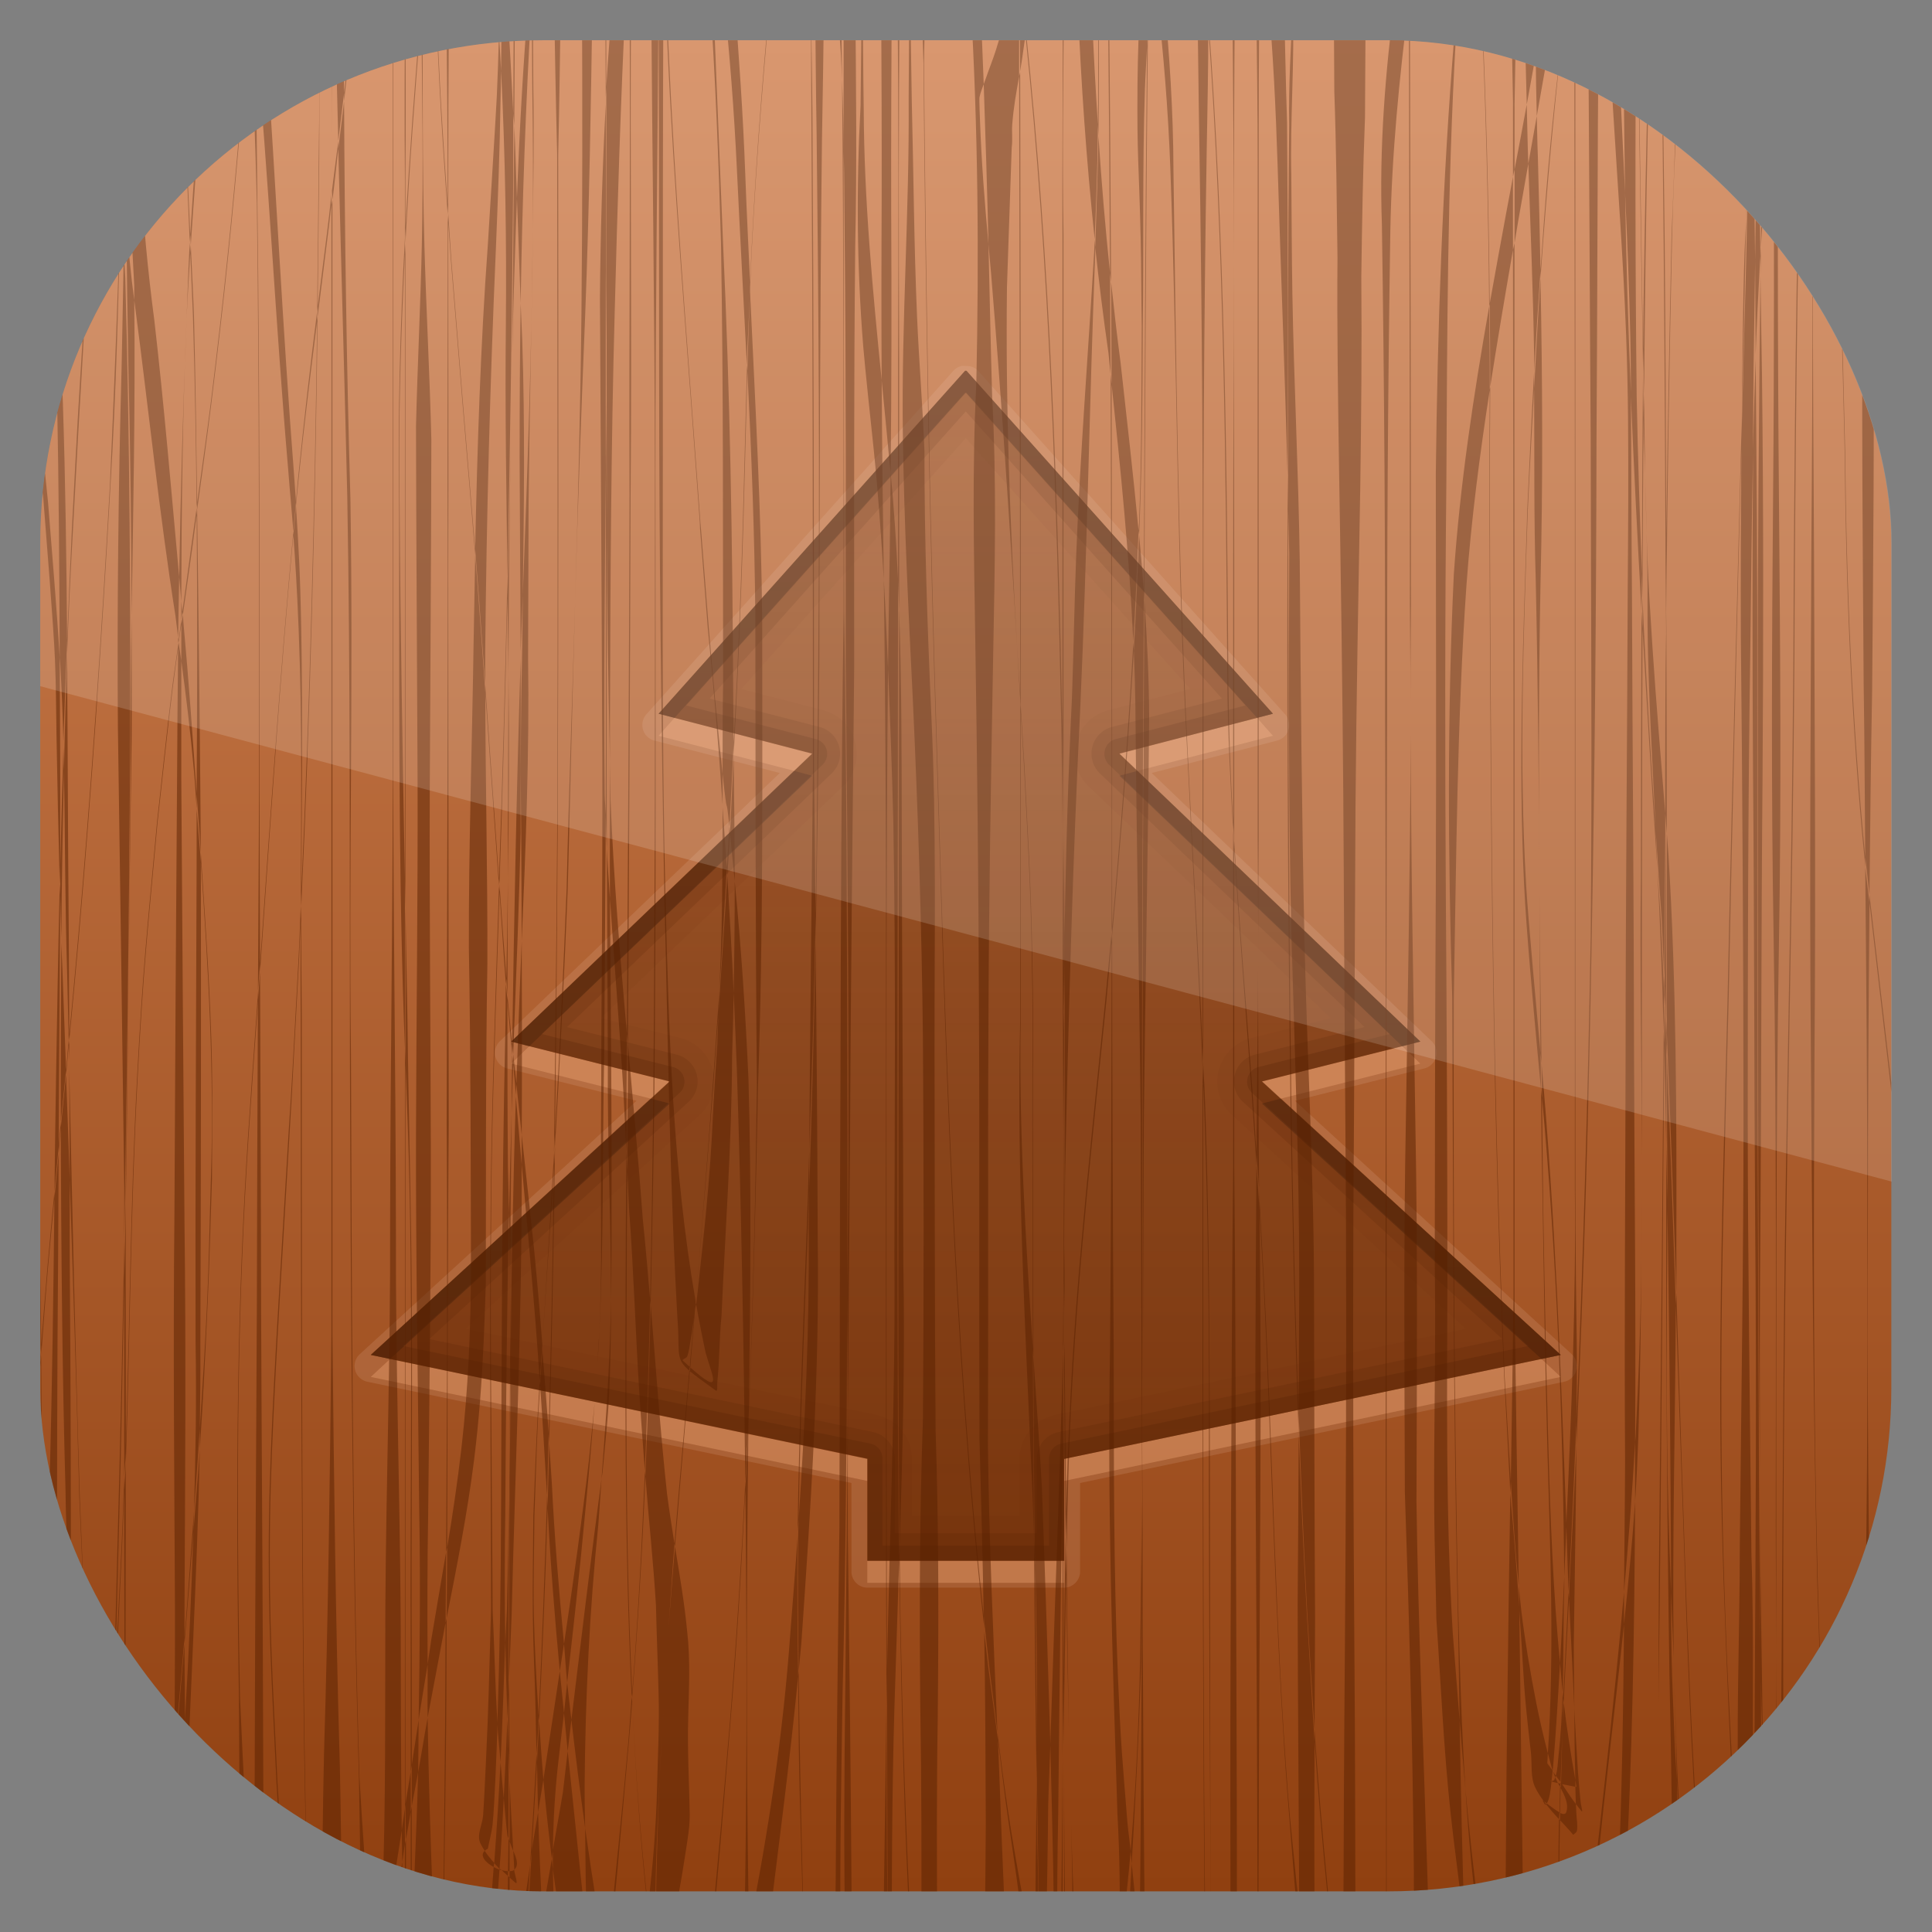 <?xml version="1.0" encoding="UTF-8" standalone="no"?>
<!-- Created with Inkscape (http://www.inkscape.org/) -->
<svg id="svg11037" xmlns:rdf="http://www.w3.org/1999/02/22-rdf-syntax-ns#" xmlns="http://www.w3.org/2000/svg" height="96" width="96" version="1.1" xmlns:cc="http://creativecommons.org/ns#" xmlns:xlink="http://www.w3.org/1999/xlink" xmlns:dc="http://purl.org/dc/elements/1.1/">
 <rect width="100%" height="100%" fill="#808080" stroke="none"/>
 <defs id="defs11039">
  <linearGradient id="linearGradient3706-6" y2="5.988" gradientUnits="userSpaceOnUse" x2="48" y1="90" x1="48">
   <stop id="stop3189-8" style="stop-color:#904010" offset="0"/>
   <stop id="stop3191-0" style="stop-color:#d28556" offset="1"/>
  </linearGradient>
  <linearGradient id="linearGradient3850" y2="-16" gradientUnits="userSpaceOnUse" x2="56" y1="72" x1="56">
   <stop id="stop3846" style="stop-color:#582100" offset="0"/>
   <stop id="stop3848" style="stop-color:#582100;stop-opacity:0" offset="1"/>
  </linearGradient>
  <clipPath id="clipPath4587">
   <rect id="rect4589" style="fill:#fff" rx="8.046" ry="8.046" height="112.64" width="112.64" y="7.682" x="27.682"/>
  </clipPath>
  <clipPath id="clipPath3844" clipPathUnits="userSpaceOnUse">
   <rect id="rect3846" style="fill:url(#linearGradient3848)" rx="22.826" ry="22.826" height="84" width="84" y="6" x="6"/>
  </clipPath>
  <linearGradient id="linearGradient3848" y2="1046.1" gradientUnits="userSpaceOnUse" x2="48" gradientTransform="matrix(1.05 0 0 1.05 -2.4 -1006.6)" y1="962.62" x1="48">
   <stop id="stop3189" style="stop-color:#904010" offset="0"/>
   <stop id="stop3191" style="stop-color:#d28556" offset="1"/>
  </linearGradient>
  <clipPath id="clipPath3009" clipPathUnits="userSpaceOnUse">
   <path id="path3011" style="opacity:.15;fill:#fff" d="m-2 956.36h-96v33.562l96 25.687v-59.25z"/>
  </clipPath>
 </defs>
 <g id="layer1" transform="translate(0 -956.36)">
  <g id="g3084" clip-path="url(#clipPath3844)" transform="matrix(1.095 0 0 1.095 -4.571 951.79)">
   <g id="layer1-6">
    <rect id="rect2419" style="fill:url(#linearGradient3706-6)" rx="6" ry="6" height="84" width="84" y="6" x="6"/>
    <path id="path3901" d="m47.812 20.781a0.73 0.73 0 0 0 -0.374 0.219l-13.907 15.562a0.73 0.73 0 0 0 0.344 1.219l5.687 1.469-12.687 12.156a0.73 0.73 0 0 0 0.312 1.25l5.874 1.469-12.562 11.5a0.73 0.73 0 0 0 0.344 1.25l21.969 4.594v4.031a0.73 0.73 0 0 0 0.719 0.719h8.938a0.73 0.73 0 0 0 0.718 -0.719v-4.031l21.968-4.594a0.73 0.73 0 0 0 0.344 -1.25l-12.562-11.5 5.875-1.469a0.73 0.73 0 0 0 0.312 -1.25l-12.688-12.156 5.687-1.469a0.73 0.73 0 0 0 0.344 -1.219l-13.907-15.562a0.73 0.73 0 0 0 -0.531 -0.219h-0.062a0.73 0.73 0 0 0 -0.156 0zm0.157 0.219h0.062l13.907 15.562-6.969 1.813 13.656 13.063-7.187 1.812 13.562 12.406-22.531 4.719v4.625h-8.938v-4.625l-22.532-4.719 13.562-12.406-7.187-1.812 13.656-13.063-6.969-1.813 13.907-15.562z" style="opacity:.15;fill:#e9c6af"/>
    <path id="path2836" d="m47.965 21-13.907 15.56 6.971 1.8-13.659 13.08 7.184 1.8l-13.554 12.42 22.541 4.7v4.64h8.917v-4.62l22.542-4.72-13.553-12.42 7.183-1.8-13.659-13.08 6.971-1.8-13.907-15.56h-0.071" style="opacity:.5;fill:url(#linearGradient3850)"/>
    <path id="path3890" d="m47.969 21-13.907 15.562 6.969 1.813-13.656 13.063 7.187 1.812-13.562 12.406 22.531 4.719v4.625h8.938v-4.625l22.532-4.719-13.562-12.406 7.187-1.812-13.656-13.063 6.969-1.813-13.907-15.562h-0.062zm0.031 3.062l10.188 11.375-3.719 0.969a2.041 2.041 0 0 0 -0.906 3.438l11 10.531-3.625 0.906a2.041 2.041 0 0 0 -0.876 3.469l10.625 9.719-18.625 3.906a2.041 2.041 0 0 0 -1.625 2v2.594h-4.875v-2.594a2.041 2.041 0 0 0 -1.625 -2l-18.625-3.906 10.626-9.719a2.041 2.041 0 0 0 -0.875 -3.469l-3.625-0.906 11-10.531a2.041 2.041 0 0 0 -0.906 -3.438l-3.72-0.968 10.188-11.376z" style="opacity:.05;fill:#520"/>
    <path id="path3852" d="m34.781 36.75-0.719 0.812 6.156 1.594 0.812-0.781-6.25-1.625zm26.438 0-6.25 1.625 0.812 0.781l6.156-1.594-0.719-0.812zm-33.031 14.906-0.813 0.782 6.344 1.593 0.843-0.781-6.374-1.594zm39.625 0-6.375 1.594 0.844 0.781l6.343-1.593-0.813-0.782zm-45.938 14.188-0.875 0.812 22.531 4.719v-1l-21.656-4.531zm52.25 0-21.656 4.531v1l22.531-4.719-0.875-0.812zm-30.594 9.156v1h8.938v-1h-8.938z" style="opacity:.3;fill:#ffb584"/>
    <path id="path3861" d="m47.969 21-13.907 15.562 0.719 0.188 13.188-14.75h0.062l13.188 14.75 0.719-0.188-13.907-15.562h-0.062zm-7.75 18.156l-12.844 12.282 0.813 0.218 12.843-12.281-0.812-0.219zm15.562 0l-0.812 0.219 12.843 12.281 0.813-0.218-12.844-12.282zm-22.062 14.875-12.719 11.625 0.875 0.188 12.687-11.594-0.843-0.219zm28.562 0l-0.843 0.219 12.687 11.594 0.875-0.188-12.719-11.625z" style="opacity:.2"/>
    <path id="path3874" d="m47.969 21-13.907 15.562 6.969 1.813-13.656 13.063 7.187 1.812-13.562 12.406 22.531 4.719v4.625h8.938v-4.625l22.532-4.719-13.562-12.406 7.187-1.812-13.656-13.063 6.969-1.813-13.907-15.562h-0.062zm0.031 1.844 11.625 13.031-4.969 1.281a1.252 1.252 0 0 0 -0.562 2.125l12 11.5-4.969 1.25a1.252 1.252 0 0 0 -0.531 2.156l11.75 10.75-20.125 4.219a1.252 1.252 0 0 0 -1 1.219v3.375h-6.438v-3.375a1.252 1.252 0 0 0 -1 -1.219l-20.125-4.219 11.75-10.75a1.252 1.252 0 0 0 -0.532 -2.156l-4.969-1.25 12-11.5a1.252 1.252 0 0 0 -0.562 -2.125l-4.969-1.281 11.625-13.031z" style="opacity:.15;fill:#4a1d00"/>
    <path id="path3870" d="m47.969 21-13.907 15.562 6.969 1.813-13.656 13.063 7.187 1.812-13.562 12.406 22.531 4.719v4.625h8.938v-4.625l22.532-4.719-13.562-12.406 7.187-1.812-13.656-13.063 6.969-1.813-13.907-15.562h-0.062zm0.031 1 12.688 14.188-5.907 1.531a0.69 0.69 0 0 0 -0.281 1.156l12.75 12.219-5.969 1.5a0.69 0.69 0 0 0 -0.312 1.156l12.562 11.5-21.219 4.438a0.69 0.69 0 0 0 -0.531 0.688v3.938h-7.562v-3.938a0.69 0.69 0 0 0 -0.53 -0.688l-21.219-4.438 12.562-11.5a0.69 0.69 0 0 0 -0.312 -1.156l-5.968-1.5 12.75-12.219a0.69 0.69 0 0 0 -0.281 -1.156l-5.907-1.531 12.688-14.188z" style="opacity:.2;fill:#4a1d00"/>
   </g>
   <path id="path3313" style="opacity:.5;fill:#582100;fill-rule:evenodd" d="m32.781 5.002c-0.053 0.003-0.108 0.028-0.161 0.032 0.026 0.794 0.068 1.591 0.096 2.384 0.007-0.689 0.028-1.377 0.032-2.066 0.003 0.486-0.002 0.976 0 1.462 0.01-0.604 0.022-1.208 0.032-1.812zm-0.064 2.416c-0.024 2.238-0.045 4.47-0.096 6.707 0.002 0.042 0.031 0.085 0.032 0.127 0.036-2.096 0.063-4.198 0.096-6.294-0.007-0.18-0.026-0.36-0.032-0.54zm-0.064 6.835c-0.005 0.297-0.027 0.594-0.032 0.89 0.008-0.339-0.008-0.678 0-1.017-0.102-2.772-0.121-5.557-0.161-8.329-0.002-0.255 0.002-0.508 0-0.763-0.288 0.024-0.556 0.078-0.836 0.127-0.011 0.17-0.021 0.339-0.032 0.509 0.312 3.901 0.689 7.794 0.965 11.698-0.003 0.106 0.003 0.212 0 0.318 0.064 0.92 0.143 1.845 0.193 2.766 0.015-1.316-0.009-2.626 0-3.942-0.041-0.751-0.068-1.505-0.096-2.257zm0.096 2.257c0.039 0.722 0.107 1.441 0.161 2.162-0.021-2.288-0.029-4.578-0.032-6.866-0.042-1.036-0.058-2.079-0.096-3.115 0.006 2.608-0.014 5.212-0.032 7.82zm0.129-4.705c0.148 3.606 0.316 7.203 0.514 10.808 0.004 0.296-0.003 0.594 0 0.89 0.01 0.074 0.022 0.148 0.032 0.223 0.834 6.325 1.483 12.672 2.476 18.978 0.069 0.514 0.099 0.847 0.161 1.303 0.016-1.233 0.043-2.454 0.064-3.687-0.478-5.208-0.914-10.413-1.512-15.609-0.802-6.031-1.08-12.11-1.254-18.183-0.01-0.509-0.023-1.017-0.032-1.526h-0.064c-0.128 0-0.259-0.005-0.386 0-0.017 2.267-0.003 4.535 0 6.803zm3.247 28.514c0.046 0.497 0.082 0.997 0.129 1.494 0.015-5.728 0.074-11.475 0.322-17.197-0.214 5.231-0.362 10.469-0.45 15.703zm0.45-15.703c0.058-1.335 0.146-2.639 0.225-3.974 0.049 1.262 0.116 2.52 0.161 3.783 0.121 3.902 0.186 7.795 0.225 11.698 0.014-0.105 0.018-0.212 0.032-0.318-0.053-3.781-0.097-7.568-0.193-11.348-0.052-1.443-0.132-2.88-0.193-4.323-0.01 0.159-0.022 0.318-0.032 0.477-0.008-0.212-0.024-0.424-0.032-0.636-0.016 0.244-0.015 0.341-0.032 0.604-0.066 1.343-0.106 2.694-0.161 4.037zm0.193-4.641c0.012-0.194 0.02-0.294 0.032-0.477-0.211-4.837-0.454-9.67-0.836-14.496h-0.064c0.026 0.315 0.07 0.601 0.096 0.922 0.378 4.679 0.584 9.364 0.772 14.05zm0.032-0.477c0.009 0.212 0.023 0.424 0.032 0.636 0.333-5.049 0.741-10.104 1.318-15.131h-0.032c-0.166 1.371-0.343 2.725-0.482 4.1-0.455 4.51-0.583 6.42-0.836 10.395zm0.418 16.307c0.002 0.149-0.002 0.296 0 0.445 0.295-2.171 0.599-4.343 0.868-6.517 0.779-6.282 1.303-11.371 1.833-17.674 0.178-2.111 0.332-4.244 0.482-6.358-0.004-0.085-0.028-0.169-0.032-0.254-0.155 2.185-0.299 4.366-0.482 6.548-0.53 6.303-1.054 11.392-1.833 17.674-0.254 2.047-0.558 4.091-0.836 6.135zm3.151-30.358c0.011-0.148 0.022-0.297 0.032-0.445h-0.064c0.008 0.149 0.024 0.296 0.032 0.445zm0.032 0.254c0.209 3.96 0.348 7.93 0.45 11.889 0.152 11.811 0.131 23.632 0.129 35.444-0.005 4.153-0.045 8.308-0.064 12.461 0.039-0.552 0.09-1.101 0.129-1.653-0.012-3.593-0.032-7.184-0.032-10.776 0.003-11.812 0.023-23.633-0.129-35.444-0.033-3.478-0.067-6.945-0.129-10.427 0.813 8.819 1.234 17.688 1.994 26.511 0.139 1.787 0.241 2.778 0.322 3.846 0.056-0.594 0.102-1.187 0.161-1.78-0.039-0.613-0.078-0.98-0.128-1.78-0.68-8.738-1.098-17.514-1.704-26.257-0.071-0.915-0.165-1.821-0.257-2.734h-0.418c0.018 0.719 0.019 1.442 0.032 2.162-0.081-0.726-0.194-1.438-0.289-2.162-0.017 0.233-0.048 0.467-0.064 0.699zm2.829 30.072c0.005 0.076-0.005 0.148 0 0.223 0.044-0.444 0.083-0.892 0.129-1.335 0.389-3.818 0.769-6.785 1.157-9.886 0.003-0.202-0.003-0.402 0-0.604-0.418 3.319-0.779 6.421-1.19 10.458-0.039 0.381-0.059 0.763-0.096 1.144zm1.287-11.603c0.011-0.091 0.021-0.195 0.032-0.286 0.037-3.002 0.069-5.994 0.096-8.996 0.004-3.294 0.044-6.592 0.064-9.886h-0.032c-0 3.285-0.018 6.569-0.064 9.854-0.028 3.108-0.057 6.206-0.096 9.314zm0.032-0.286c-0.003 0.202 0.003 0.402 0 0.604 0.204-1.624 0.395-3.18 0.643-5.15 0.078-0.553 0.12-1.1 0.193-1.653 0-0.201-0-0.403 0-0.604-0.115 0.923-0.041 0.484-0.257 2.225-0.22 1.751-0.394 3.115-0.579 4.577zm0.836-6.199c-0.002 0.994-0 1.994 0 2.988 0.001 8.259-0.001 16.503 0 24.763 0.002 13.61-0.001 27.238 0 40.848-0.089 8.534-0.184 17.058-0.45 25.589-0.081 3.707-0.118 7.419-0.129 11.126h1.222c-0.019-3.448-0.057-6.883-0.129-10.331-0.26-8.782-0.361-17.568-0.45-26.352-0.001-13.61 0.002-27.206 0-40.816-0.001-8.259 0.001-16.535 0-24.795-0-1.104 0.003-2.202 0-3.306-0.013 0.097-0.051 0.189-0.064 0.286zm0.064-0.286c0.136-1.042 0.231-2.072 0.354-3.115-0.004-0.159 0.004-0.318 0-0.477-0.049 0.399-0.241 1.865-0.386 3.02 0.001 0.191 0.032 0.381 0.032 0.572zm0.354-3.592c0.049-0.398 0.306-2.492 0.354-2.925-0.006-1.483-0.032-2.967-0.032-4.45-0.002-0.476-0.003-0.954 0-1.431h-0.514c0.006 0.338-0.005 0.68 0 1.017 0.059 2.598 0.13 5.191 0.193 7.788zm0.354-2.925c0.001 0.169-0.001 0.339 0 0.509 0.236-2.121 0.465-4.269 0.707-6.389h-0.032c-0.045 0.371-0.086 0.741-0.129 1.113-0.429 3.741-0.466 4.046-0.547 4.768zm0 0.509c-0.108 0.965-0.24 1.928-0.354 2.893 0.172 7.05 0.383 14.089 0.547 21.139 0.198 11.301 0.14 22.616 0.161 33.918 0.049 14.641 0.118 29.295 0.547 43.931 0.125 7.466 0.081 4.965 0.096 9.727h0.675c-0.351-3.221-0.549-6.453-0.74-9.695-0.429-14.632-0.465-29.286-0.515-43.927-0.135-11.259 0.148-22.501-0.032-33.759-0.234-8.069-0.349-16.151-0.386-24.222zm-1.608 13.097c-0.011 0.09-0.021 0.197-0.032 0.286-0.149 11.552-0.439 23.107-0.965 34.649-0.002 0.307 0.001 0.614 0 0.922 0.558-11.945 0.845-23.902 0.997-35.857zm-0.997 35.857c-0.012 0.265-0.019 0.53-0.032 0.795 0.001-0.275-0.001-0.551 0-0.826-0.049 1.049-0.075 2.098-0.129 3.147-0.804 14.844-0.127 2.323-0.997 17.134-0.286 4.874-0.737 12.054-0.804 16.943-0.087 6.334 0.161 9.803 0.45 16.085 0.154 2.497 0.307 5.007 0.482 7.502 0.062 0.882 0.108 1.182 0.161 1.875h0.032c-0.227-3.112-0.42-6.24-0.611-9.346-0.289-6.281-0.537-9.752-0.45-16.085 0.067-4.891 0.518-12.068 0.804-16.943 0.87-14.825 0.16-2.276 0.965-17.134 0.039-0.763 0.06-1.526 0.096-2.289-0.007 1.938-0.018 3.879 0 5.817 0.003 14.61 0.023 29.195 0.193 43.804 0.061 4.055 0.159 8.121 0.257 12.175-0.098-4.123-0.152-7.275-0.225-12.111-0.17-14.609-0.158-29.226-0.161-43.836-0.025-2.236-0.041-4.471-0.032-6.707zm-0.032-0.032c0.014-0.297 0.019-0.593 0.032-0.89 0.026-5.258 0.094-10.511 0-15.767-0.061-3.455-0.158-5.117-0.322-7.661-0.058 0.591-0.105 1.189-0.161 1.78 0.115 1.554 0.215 3.056 0.322 5.722 0.224 5.6 0.154 11.212 0.129 16.816zm-0.45-22.539c-0.004-0.061 0.005-0.161 0-0.223-0.823 8.752-1.411 17.521-2.026 26.289 0.001 0.17-0.001 0.339 0 0.509 0.624-8.857 1.198-17.733 2.026-26.575zm-2.026 26.575c-0.04 0.572-0.088 1.145-0.129 1.717-0.029 6.155-0.053 12.314-0.064 18.469-0.041 9.117-0.108 18.221-0.129 27.338 0.01 3.02-0.076 6.043-0.193 9.06 0.056 0.692 0.13 1.375 0.193 2.066h0.772c-0.139-3.556-0.264-7.122-0.257-10.681-0.021-9.195-0.093-18.397-0.129-27.592-0.008-6.793-0.041-13.583-0.064-20.376zm-0.514 56.579c-0.334-4.163-0.521-8.322-0.707-12.493-0.163-8.829-0.215-17.685 0.129-26.511 0.225-5.791 0.529-9.457 0.932-15.258 0.015-0.201 0.018-0.403 0.032-0.604 0.001-0.191-0.001-0.382 0-0.572-0.026 0.371-0.037 0.742-0.064 1.113-0.403 5.8-0.707 9.5-0.932 15.29-0.343 8.823-0.302 17.653-0.161 26.48 0.008 1.251 0.048 8.787 0.064 10.268 0.016 1.451 0.061 2.904 0.096 4.355h0.514c0.03-0.69 0.07-1.376 0.096-2.066zm-3.312-84.68c-0.014 0.105-0.018 0.212-0.032 0.318 0.053 5.658 0.036 11.317 0 16.975 0.082 1.188 0.178 2.372 0.257 3.56-0.053-6.957-0.13-13.896-0.225-20.853zm0.225 20.853c0.001 0.18-0.001 0.36 0 0.54-0.074-1.069-0.178-2.142-0.257-3.211-0.007 1.025 0.008 2.059 0 3.083-0.033 9.79-0.088 19.583-0.064 29.372 0.062 3.428 0.004 6.843-0.096 10.268 0.124-1.675 0.246-3.347 0.354-5.022 0.026-1.674 0.043-3.348 0.032-5.022 0.037-9.8 0.048-19.604 0.032-29.404 0.444 6.393 0.825 12.789 0.611 19.2-0.08 2.476-0.114 4.963-0.225 7.438-0.116 2.597-0.283 5.194-0.45 7.788-0.007 0.424 0.009 0.848 0 1.272 0.201-3.006 0.348-6.018 0.482-9.028 0.111-2.475 0.177-4.962 0.257-7.438 0.007-2.322 0.043-4.64 0-6.962-0.073-3.965-0.38-8.335-0.643-12.302-0.013-0.191-0.019-0.381-0.032-0.572zm-0.064 36.302c-0.111 1.656-0.26 3.304-0.386 4.959-0.129 3.827-0.291 7.652-0.514 11.476 0.01 2.344 0.016 4.681 0.032 7.025 0.228-7.816 0.709-15.643 0.868-23.46zm-0.9 16.434c-0.007-1.539-0.032-3.07-0.032-4.609-0.198 2.362-0.405 4.728-0.611 7.089-0.02 3.292-0.044 6.594-0.064 9.886 0.021-0.518 0.036-0.909 0.064-1.526 0.065-1.396 0.153-2.8 0.225-4.196 0.134-2.211 0.289-4.432 0.418-6.644zm-0.707 12.366c-0.011 0.27-0.022 0.542-0.032 0.795h0.032c0.002-0.265-0.002-0.53 0-0.795zm0.064-9.886c0.001-0.138-0.001-0.276 0-0.413-0.321 3.695-0.628 7.399-0.932 11.094h0.032c0.293-3.558 0.591-7.124 0.9-10.681zm0-0.413c0.204-2.351 0.415-4.706 0.611-7.057 0-0.456-0.001-0.91 0-1.367 0.039-7.98 0.102-15.988 0-23.968-0.063-8.945-0.14-17.884-0.193-26.829-0.002-2.418 0.001-4.829 0-7.248-0.048-0.356-0.109-0.731-0.161-1.113-0.007 0.053-0.025 0.106-0.032 0.159-0.115 0.839-0.248 1.671-0.354 2.511-0.345 2.751-0.624 5.51-0.932 8.265-0.64 7.055-0.852 8.718-1.222 15.735-0.39 7.4-0.443 14.814-0.675 22.22 0.002-4.916-0.014-9.834 0-14.75-0.025 1.56-0.068 3.113-0.096 4.673 0.008 3.984-0.001 7.968 0 11.952 0.019-0.522 0.08-1.036 0.096-1.558-0 0.254 0 0.509 0 0.763 0.261-7.755 0.299-15.52 0.707-23.269 0.37-7.017 0.582-8.68 1.222-15.735 0.308-2.755 0.588-5.514 0.932-8.265 0.099-0.787 0.214-1.566 0.322-2.352-0.032 2.594-0.049 5.194-0.064 7.788-0.067 8.849-0.119 17.694-0.161 26.543-0.084 7.989-0.009 15.979 0.032 23.968 0.005 2.975-0.015 5.958-0.032 8.932zm-2.959-17.615c-0.017 0.519-0.077 1.038-0.096 1.558 0.001 6.835 0.032 13.669 0.032 20.503-0.096 2.847-0.129 4.348-0.289 6.612 0.189 0.014 0.387 0.029 0.579 0.032-0.126-2.205-0.227-4.404-0.257-6.612 0-7.363 0.03-14.729 0.032-22.093zm-0.096 1.558c-0-0.254 0-0.509 0-0.763-0.066 1.84-0.125 3.66-0.225 5.499-0.097 2.104-0.213 4.222-0.322 6.326-0.026 0.997-0.04 1.269-0.064 2.225 0.006-0.03 0.007 0.393 0.418-8.487 0.087-1.598 0.133-3.201 0.193-4.8zm-0.611 13.287c-0.002 0.01-0.086 2.056-0.129 2.893-0.032 1.277-0.088 3.385-0.096 3.783-0.04 1.836-0.062 4.114-0.096 6.326 0.011 0.074 0.021 0.148 0.032 0.223 0.035-2.283 0.088-4.625 0.129-6.517 0.015-0.707 0.086-3.827 0.161-6.707zm-0.289 13.224c-0.003 0.189 0.003 0.35 0 0.54 0.032 0.005 0.064-0.004 0.096 0-0.028-0.183-0.07-0.36-0.096-0.54zm-0.032-0.223c-0.073-0.511-0.163-1.026-0.225-1.526-0.031 0.743-0.037 1.482-0.064 2.225 0.097 0.018 0.192 0.017 0.289 0.032 0.004-0.257-0.004-0.475 0-0.731zm-0.225-1.526c0.073-1.741 0.172-3.473 0.257-5.213 0.171-3.481 0.111-2.395 0.161-3.37 0.021-0.826 0.038-1.42 0.064-2.448-0.183 3.55-0.367 7.098-0.514 10.649 0.015 0.126 0.016 0.255 0.032 0.381zm-0.032-0.381c-0.258-2.15-0.433-4.258-0.611-6.58-0.443-5.771-0.661-11.544-0.9-17.325-0.269-8.685-0.453-17.379-0.643-26.066 0.004 2.247 0.025 4.492 0.032 6.739 0.211 6.428 0.412 12.865 0.579 19.295 0.237 5.745 0.568 11.483 0.772 17.229 0.108 3.062 0.122 6.125 0.225 9.187 0.148 0.036 0.299 0.067 0.45 0.095 0.008-0.215-0.009-0.213 0-0.445 0.027-0.711 0.067-1.419 0.096-2.13zm-2.123-43.228c-0.07-2.129-0.15-4.261-0.225-6.389-0.103 1.071-0.219 2.14-0.322 3.211 0.027 7.362 0.083 14.733 0.289 22.093 0.024 2.599 0.21 5.191 0.322 7.788 0.013-7.228-0.01-14.452-0.064-21.68-0.011-1.675 0.005-3.348 0-5.022zm-0.547-3.179c-0-0.117 0-0.233 0-0.35-0.048 0.498-0.081 0.996-0.129 1.494-0.001 0.138 0.001 0.275 0 0.413 0.049-0.518 0.079-1.04 0.129-1.558zm-0.129 1.558c-0.087 0.92-0.172 1.845-0.257 2.766-0.059 5.66-0.134 11.317-0.289 16.975-0.034 3.558-0.389 7.123-0.354 10.681-0.112-6.056-0.119-12.095-0.161-18.151-0.012 0.159-0.02 0.318-0.032 0.477 0.039 6.038 0.043 12.082 0.161 18.119 0.02 2.107 0.072 4.219 0.064 6.326-0.01 2.868-0.12 5.747-0.193 8.615 0.019 0.014 0.045 0.018 0.064 0.032 0.052-1.78 0.095-3.559 0.129-5.34 0.057-2.461 0.077-4.914 0.032-7.375 0.028 1.397 0.062 2.8 0.129 4.196 0.098 2.062 0.459 6.659 0.74 9.187 0.008 0.004 0.024-0.004 0.032 0 0.114 0.061 0.236 0.102 0.354 0.159-0.208-6.267-0.494-12.517-0.514-18.787-0.012-7.268 0.002-14.538 0.064-21.807 0.015-2.024 0.024-4.048 0.032-6.072zm-1.093 12.747c-0.001-0.213 0.002-0.423 0-0.636-0.112 1.495-0.238 2.987-0.354 4.482-0.129 3.053-0.303 6.132-0.386 9.187-0.175 6.406 0.034 12.824-0.161 19.232 0.06 0.058 0.132 0.103 0.193 0.159-0.1-3.67-0.085-7.359-0.064-11.03 0.016-2.78 0.021-5.549 0.096-8.329 0.083-3.054 0.257-6.102 0.386-9.155 0.101-1.304 0.192-2.606 0.289-3.91zm0-0.636c0.012-0.159 0.02-0.318 0.032-0.477-0.032-4.288-0.081-8.588-0.225-12.874-0.164-4.88-0.482-10.362-0.74-15.258-0.117-2.174-0.239-4.374-0.354-6.548-0.088-1.673-0.182-3.317-0.257-4.991 0 0.36-0 0.72 0 1.081 0.204 3.469 0.42 6.955 0.579 10.427 0.257 4.895 0.575 10.379 0.74 15.258 0.15 4.463 0.194 8.918 0.225 13.383zm-1.543-39.067c-0.013-0.222-0.019-0.446-0.032-0.668 0.012 14.268 0.002 28.519 0 42.787 0.026 2.391 0.047 4.794 0.032 7.184-0.013-2.377 0.007-4.775 0.032-7.152 0.002-14.056-0.021-28.096-0.032-42.151zm-0.032-0.668c-0-0.371 0-0.742 0-1.113-0.234-5.861-0.219-11.745-0.289-17.61-0.047-6.747-0.089-13.502-0.064-20.249-0.288 0.392-0.549 0.804-0.772 1.24 0.013 6.156 0.044 12.314 0.193 18.469 0.182 6.429 0.554 12.844 0.932 19.264zm-0.353-38.972c0.079 1.741 0.199 3.504 0.289 5.245-0.006-1.209-0.046-3.208-0.064-5.531-0.075 0.094-0.154 0.189-0.225 0.286zm0.289 5.245c0.001 0.188-0.001 0.722 0 0.858 0.048 8.83 0.05 17.681 0.064 26.511 0.002 1.749-0.002 3.496 0 5.245 0.009 0.234 0.022 0.465 0.032 0.699-0.002-1.972 0.002-3.941 0-5.913-0.014-8.83-0.017-17.681-0.064-26.511 0.118 2.173 0.249 4.315 0.418 6.485 0.283 3.639 0.508 5.665 0.868 9.314 0.16 1.622 0.326 3.241 0.482 4.864 0.165 2.125 0.614 7.617 0.707 9.759 0.069 1.592 0.068 3.175 0.096 4.768 0.054 2.964 0.114 5.937 0.193 8.901 0.009-0.392 0.022-0.784 0.032-1.176 0.002-0.318-0.003-0.636 0-0.954 0.016-3.884-0.014-7.781-0.033-11.666-0.152-2.624-0.507-6.946-0.707-9.409-0.941-9.055-1.551-18.115-1.833-27.211-0.004-0.159 0.003-0.318 0-0.477-0.09 0.102-0.171 0.212-0.257 0.318 0.02 3.056 0.031 6.175 0.032 6.326-0.013-0.243-0.019-0.489-0.032-0.731zm2.797 31.184c0.006 0.106 0.027 0.281 0.032 0.381 0.085 1.563 0.154 3.141 0.193 4.705 0.066-2.046 0.146-4.089 0.225-6.135-0.039-4.795-0.1-9.607-0.257-14.4-0.106-2.621-0.284-7.262-0.418-9.854-0.226-4.378-0.542-8.756-0.836-13.129-0.019 0.014-0.046 0.018-0.064 0.032 0.461 7.557 0.795 15.128 0.965 22.697 0.105 5.238 0.136 10.464 0.161 15.703zm0.45-1.049c0.002 0.276-0.002 0.551 0 0.826 0.092-2.508 0.214-5.027 0.354-7.534 0.404-7.601 0.863-15.196 1.35-22.792-0.2 3.114-0.446 6.236-0.643 9.346-0.459 7.234-0.389 6.205-0.772 13.415-0.106 2.246-0.202 4.492-0.289 6.739zm1.704-29.499c0.193-2.998 0.384-5.998 0.579-8.996-0.014-0.17-0.019-0.339-0.032-0.509-0.033 0.006-0.063 0.025-0.096 0.032-0.001 0.053 0.001 0.106 0 0.159-0.084 3.115-0.25 6.2-0.45 9.314zm-1.704 30.326c-0.088 2.378-0.14 4.741-0.193 7.121 0.073 4.09 0.064 8.181 0.193 12.27 0.032 1.368 0.066 2.732 0.096 4.101 0.01-0.106 0.022-0.212 0.032-0.318-0.007-3.626-0.033-7.277-0.064-10.903-0.028-4.095-0.034-8.175-0.064-12.27zm0.129 23.174c0 0.127-0 0.255 0 0.381 0.199-2.09 0.396-4.171 0.579-6.262 0.799-9.162 1.409-18.349 1.929-27.529 0.344-5.689 0.496-11.374 0.611-17.07-0.161 5.683-0.393 11.36-0.643 17.038-0.52 9.18-1.13 18.335-1.929 27.497-0.173 1.979-0.359 3.967-0.547 5.944zm0 0.381c-0.008 0.085-0.024 0.169-0.032 0.254 0.006 0.286 0.026 0.572 0.032 0.858-0.001-0.37 0.001-0.743 0-1.113zm-0.032 0.254c-0.002-0.106 0.002-0.212 0-0.318-0.058 0.613-0.102 1.231-0.161 1.844 0.003 0.095-0.003 0.191 0 0.286 0.058-0.604 0.103-1.207 0.161-1.812zm-0.161 1.526c-0.073-2.065-0.147-4.134-0.225-6.199-0.021-0.51-0.046-1.016-0.064-1.526-0.02 2.796-0.031 5.596-0.032 8.392 0.003 0.826-0.003 1.653 0 2.479 0.101-1.049 0.221-2.098 0.322-3.147zm-0.128-18.215c-0.008-0.455-0.022-0.912-0.032-1.367-0.075 2.364-0.134 4.724-0.193 7.089-0.004 0.615 0.004 1.229 0 1.844 0.024 0.86 0.034 1.715 0.064 2.575 0.026-3.381 0.085-6.761 0.161-10.14zm-0.225 7.566c-0.006-0.223-0.026-0.444-0.032-0.668-0.094 3.913-0.161 7.817-0.225 11.73-0.036 2.317-0.072 4.645-0.096 6.962 0.085-0.913 0.17-1.821 0.257-2.734 0.019-5.097 0.067-10.193 0.096-15.29zm-0.354 18.024c-0.14 1.507-0.289 3.006-0.418 4.514-0.137 1.6-0.265 3.199-0.386 4.8 0.002 0.212-0.002 0.424 0 0.636 0.135-1.792 0.264-3.582 0.418-5.372 0.118-1.376 0.259-2.757 0.386-4.133 0.002-0.148-0.002-0.297 0-0.445zm3.569 31.884c0.046-0.888 0.083-1.782 0.129-2.67 0.1-3.861 0.202-7.724 0.225-8.615 0.137-5.051 0.228-10.112 0.322-15.163-0.002-0.805 0.002-1.611 0-2.416-0.101 5.847-0.227 11.701-0.386 17.547-0.03 1.166-0.167 6.565-0.289 11.317zm0.675-28.864c0.166-9.604 0.288-19.226 0.354-28.832 0.04-9.92-0.015-19.837-0.289-29.754-0.024-0.561-0.066-1.124-0.096-1.685-0.027 2.39-0.085 4.794-0.129 7.184-0.2 7.27-0.275 14.535-0.225 21.807 0.132 9.317 0.27 18.624 0.386 27.942 0.003 1.113-0.003 2.225 0 3.338zm0.096-2.257c0.075-4.644 0.112-9.279 0.161-13.923-0.059 4.306-0.106 8.6-0.161 12.906-0.001 0.339 0.001 0.678 0 1.017zm0.161-13.927c0.065-4.805 0.123-9.595 0.193-14.4 0.017-2.456 0.01-4.919 0-7.375-0.045 3.058-0.079 6.128-0.064 9.187-0.029 4.197-0.084 8.391-0.129 12.588zm0.193-21.775c0.094-6.423 0.231-12.84 0.161-19.264-0.219-1.612-0.361-3.212-0.482-4.832 0.029 3.094 0.073 6.189 0.129 9.282 0.13 4.933 0.173 9.88 0.193 14.813zm2.862 1.558c0.051-0.372 0.108-0.741 0.161-1.113 0-0.095-0-0.191 0-0.286-0.058 0.414-0.104 0.826-0.161 1.24 0.007 0.054-0.007 0.105 0 0.159zm0-0.159c-0.007-0.056-0.025-0.103-0.032-0.159-0.002 0.128 0.002 0.254 0 0.381 0.01-0.074 0.022-0.148 0.032-0.223zm0.161-1.24c0.022-0.159 0.042-0.318 0.064-0.477-0.02-0.212-0.044-0.424-0.064-0.636-0.001 0.371 0.001 0.741 0 1.113zm0.064-0.477c0.006 0.064 0.026 0.127 0.032 0.191 0.195-1.379 0.388-2.753 0.579-4.133 0.086-0.646 0.17-1.293 0.257-1.939-0.001-0.148 0.002-0.297 0-0.445-0.105 0.773-0.219 1.547-0.322 2.321-0.184 1.328-0.358 2.678-0.547 4.005zm0.032 0.191c-0.027 0.192-0.069 0.38-0.096 0.572-0.001 0.742-0 1.483 0 2.225 0.286 2.129 0.527 4.05 0.772 6.739 0.068 0.749 0.105 1.506 0.161 2.257 0.002-0.296-0.002-0.594 0-0.89-0.241-3.478-0.485-6.953-0.804-10.427-0.015-0.158-0.017-0.318-0.032-0.477zm0.096 62.209c-0 0.127-0 0.254 0 0.381 0.192-2.291 0.373-4.574 0.547-6.866 0.014-0.404 0.02-0.804 0.032-1.208-0.19 2.568-0.364 5.126-0.579 7.693zm8.939-99.848c0.004 0.339-0.003 0.678 0 1.017 0.019 2.442 0.037 4.87 0.032 7.311-0.005-2.421 0.011-4.859 0.032-7.279 0.003-0.351-0.005-0.698 0-1.049h-0.064zm3.73 0c-0 1.328 0.001 2.646 0 3.974-0.006 13.345 0.001 26.708 0 40.053 0.03 10.273-0.148 20.53-0.161 30.803 0.028 7.739-0.241 15.468-0.289 23.205-0.023 6.019 0.04 12.039-0.193 18.056-0.049 0.631-0.08 1.274-0.129 1.907h0.322c0.325-2.141 0.67-4.28 0.997-6.421-0.055-4.246-0.053-8.5-0.064-12.747-0.049-7.904-0.315-15.809-0.289-23.714-0.013-10.357-0.191-20.7-0.161-31.057 0.001-13.345-0.006-26.708 0-40.053 0.001-1.339 0-2.665 0-4.005h-0.032zm0.547 111.58c0.008 0.634 0.02 1.273 0.032 1.907 0.062-0.36 0.098-0.721 0.161-1.081-0.001-0.72 0.001-1.442 0-2.162-0.068 0.444-0.125 0.891-0.193 1.335zm0.193-1.335c0.015-0.095 0.018-0.191 0.032-0.286-0.003-2.798 0.002-5.594 0-8.392-0.003-12.221-0.002-24.463 0-36.684-0.011-0.285-0.02-0.579-0.032-0.89-0.002 12.505-0.003 25.005 0 37.51 0.002 2.91-0.003 5.832 0 8.742zm0-46.252c0-1.876-0-3.751 0-5.627 0-1.568-0-3.136 0-4.705-0.139-7.589-0.277-15.17-0.322-22.76-0.081-5.065 0.068-10.138 0.322-15.195 0-0.339-0-0.678 0-1.017-0.287 5.385-0.439 10.786-0.354 16.18 0.025 10.464-0.066 20.914 0.289 31.375 0.029 0.757 0.041 1.137 0.064 1.748zm0-49.303c0.011-0.202 0.021-0.402 0.032-0.604 0-0.943-0-1.886 0-2.829 0.033-3.753 0.016-7.499 0-11.253h-0.032c-0.015 3.746-0.031 7.476 0 11.221-0 1.155 0 2.31 0 3.465zm0.032-0.604c-0 0.318 0 0.636 0 0.954 0.242-4.629 0.585-9.239 0.965-13.86-0.002-0.212 0.002-0.423 0-0.636-0.373 4.506-0.716 9.028-0.965 13.542zm0.965-13.542c0.015-0.181 0.049-0.36 0.064-0.54h-0.064c0.002 0.18-0.002 0.36 0 0.54zm0.064-0.54c0.002 0.201-0.002 0.402 0 0.604 0.017-0.201 0.048-0.403 0.064-0.604h-0.064zm0 0.604c-0.016 0.191-0.049 0.382-0.064 0.572 0.048 4.649 0.134 9.306 0.032 13.955-0.081 3.685-0.265 7.345-0.354 11.031 0.014 7.191 0.066 14.392 0.096 21.584 0.02 7.142-0.076 14.283-0.096 21.425-0.017 7.571 0.119 15.158 0.193 22.729 0.078 4.322 0.041 8.617-0.032 12.938 0.176-1.122 0.367-2.248 0.547-3.37-0.022-3.043-0.023-6.08 0.032-9.123 0.074-7.467 0.178-14.943 0.161-22.411-0.02-7.195-0.087-14.389-0.064-21.584 0.035-7.136 0.083-14.258 0.096-21.393-0.098-3.889-0.308-7.797-0.419-11.691-0.14-4.888-0.083-9.766-0.129-14.655zm0.321 100.87c0.008 1.084-0.016 2.159 0 3.242 0.265-1.418 0.54-2.843 0.804-4.26 0.098-0.509 0.19-1.017 0.289-1.526 0.009-1.43 0.023-2.861 0.032-4.291-0.295 1.773-0.607 3.541-0.9 5.309-0.082 0.507-0.144 1.019-0.225 1.526zm1.125-6.835c0.016-0.096 0.048-0.19 0.064-0.286 0.035-8.549 0.021-17.105 0.096-25.653-0.007-11.194-0.031-22.374-0.032-33.568 0.027-7.123-0.002-14.238 0-21.362-0.012-0.17-0.021-0.283-0.032-0.445 0.004 7.26-0.028 14.515 0 21.775 0.002 11.171-0.049 22.334-0.064 33.505 0.061 8.677 0.021 17.357-0.032 26.035zm0.096-81.314c-0-0.201 0-0.403 0-0.604-0.312-4.433-0.492-7.107-0.707-12.715h-0.032c0.225 5.855 0.393 8.378 0.74 13.319zm0-0.604c0.011 0.164 0.02 0.306 0.032 0.477 0.003-4.329 0.003-8.673 0.064-13.001 0.002-0.064-0.002-0.127 0-0.191h-0.193c0 0.011-0 0.021 0 0.032 0.059 4.222 0.092 8.461 0.096 12.683zm0.032 0.477c-0 0.191 0 0.382 0 0.572 0.061 0.874 0.084 1.171 0.161 2.289 0.239 2.9 0.467 5.81 0.707 8.71 0.302 3.649 0.547 6.419 0.772 9.219 0.002-0.116-0.002-0.233 0-0.35-0.216-2.674-0.45-5.342-0.74-8.837-0.24-2.9-0.468-5.81-0.707-8.71-0.097-1.413-0.12-1.853-0.193-2.893zm1.64 20.44c0.18 2.229 0.341 4.454 0.547 7.343 0.021 0.297 0.043 0.593 0.064 0.89-0-0.699-0.005-1.399 0-2.098 0.078-8.097 0.29-16.196 0.643-24.286 0.133-3.326 0.238-5.909 0.289-9.25 0.009-0.562 0.026-1.123 0.032-1.685-0.037-0.753-0.084-1.505-0.129-2.257-0.033 1.244-0.072 2.506-0.129 3.751-0.052 1.146-0.472 7.834-0.547 9.06-0.449 6.172-0.642 12.348-0.772 18.533zm1.447-31.344c0.02-0.764 0.019-1.525 0.032-2.289h-0.193c0.053 0.761 0.116 1.528 0.161 2.289zm0.129 2.257c0.257 5.177 0.338 10.362 0.289 15.544-0.054 5.068 0.033 10.127 0.096 15.195 0.171-8.112 0.283-16.236 0.354-24.35 0.007-1.272-0.006-2.543 0-3.815-0.116-2.374-0.237-4.749-0.419-7.12h-0.289c-0.002 1.517-0.015 3.029-0.032 4.546zm0.74 2.575c0.012 0.255 0.053 0.508 0.064 0.763 0.017-2.629 0.025-5.254 0.032-7.883h-0.064c-0.009 2.374-0.02 4.747-0.032 7.121zm0.064 0.763c-0.006 1.028-0.024 2.055-0.032 3.083-0.031 3.58-0.049 7.164-0.096 10.744 0.068-3.135 0.173-6.276 0.289-9.409-0.055-1.472-0.093-2.947-0.161-4.419zm0.161 4.419c0.08 2.116 0.148 4.242 0.225 6.358 0.095-6.117 0.304-12.235 0.675-18.342 0.006 1.759 0.026 3.517 0.032 5.277 0.043 2.855 0.057 5.729 0.032 8.583 0.032-2.845 0.081-5.706 0.032-8.551-0.006-1.876-0.026-3.751-0.032-5.627h-0.032c-0.008 0.113-0.024 0.137-0.032 0.254-0-0.085 0-0.17 0-0.254h-0.193c-0.009 0.107 0.009 0.015 0 0.127-0.336 4.046-0.558 8.12-0.709 12.174zm0.965 1.875c-0.065 7.417-0.329 14.807-0.611 22.22-0.015 1.042-0.019 2.074-0.032 3.115-0.014 1.229-0.054 2.458-0.064 3.687-0.002 0.226-0.023 2.049-0.032 3.878 0.005 1.292 0.028 2.586 0.032 3.878 0.013 2.17 0.023 4.346 0.032 6.517 0.246-5.747 0.469-11.475 0.386-17.229 0.002-0.493 0.03-9.25 0.032-9.505 0.054-5.519 0.195-11.043 0.257-16.562zm-0.675 43.296c-0.123 2.884-0.223 5.762-0.322 8.646-0.062-0.595-0.134-1.185-0.193-1.78-0.007 0.211 0.007 0.424 0 0.636 0.054 0.613 0.105 1.231 0.161 1.844 0.007-0.212 0.025-0.424 0.032-0.636 0.028 0.267 0.187 1.852 0.322 3.083 0.021-3.936 0.016-7.858 0-11.793zm0 11.793c-0.003 0.605 0.004 1.207 0 1.812 0.296 3.191 0.576 6.375 0.836 9.568 0.121 1.482 0.186 2.512 0.257 3.592 0.043-0.691 0.104-1.343 0.161-2.225-0.151-1.972-0.32-3.943-0.514-5.913-0.066-0.669-0.441-4.105-0.74-6.835zm1.254 12.747c0.212-3.276 0.464-6.928 0.547-8.233 0.055-0.878 0.109-1.761 0.161-2.638 0.004-0.265-0.003-0.53 0-0.795-0.065 1.124-0.122 2.245-0.193 3.369-0.083 1.308-0.302 5.011-0.514 8.297zm0.707-11.666c0.024-0.413 0.041-0.826 0.064-1.24 0.073-6.023 0.125-12.033 0.161-18.056 0.058-13.804 0.044-27.615 0.032-41.42 0.079-3.213 0.11-6.419 0.161-9.632h-0.418c0.055 3.2 0.111 6.401 0.193 9.6 0.012 13.805 0.058 27.584 0 41.388-0.039 6.446-0.11 12.913-0.193 19.359zm0.064-1.24c-0.004 0.286 0.004 0.573 0 0.858 0.3-5.221 0.565-10.445 0.772-15.672 0.158-5.811 0.282-11.609 0.45-17.42-0.171 5.794-0.388 11.593-0.514 17.388-0.196 4.958-0.429 9.893-0.707 14.845zm0 0.858c-0.022 0.391-0.041 0.785-0.064 1.176-0.072 5.426-0.179 10.851-0.322 16.276 0.013 0.201 0.02 0.403 0.032 0.604 0.162-6.018 0.278-12.036 0.354-18.056zm-0.354 18.056c-0.035 1.294-0.056 2.584-0.096 3.878-0.013-0.245-0.021-0.486-0.032-0.731-0.136 4.486-0.304 8.962-0.514 13.446 0.006 0.096 0.026 0.19 0.032 0.286 0.204-4.304 0.381-8.6 0.514-12.906 0.171 3.302 0.429 6.595 0.74 9.886 0.083-0.55 0.175-1.103 0.257-1.653-0.309-3.252-0.582-6.495-0.74-9.759-0.047-0.818-0.111-1.631-0.161-2.448zm0.9 12.206c0.074 0.783 0.11 1.57 0.193 2.352 0.389-3.44 0.779-6.883 1.093-10.331 0.221-2.236 0.412-4.465 0.579-6.707-0.102 1.12-0.225 2.24-0.354 3.56-0.432 3.725-0.958 7.417-1.511 11.126zm0.193 2.352c-0.07 0.615-0.124 1.228-0.193 1.844 0.078 0.772 0.145 1.549 0.225 2.321 0.077-0.635 0.148-1.272 0.225-1.907-0.086-0.751-0.178-1.505-0.257-2.257zm0.257 2.257c0.252 2.194 0.529 4.393 0.836 6.58-0.011-0.86-0.037-1.715-0.032-2.575 0.046-5.311 0.294-10.606 0.836-15.894 0.075-0.92 0.124-1.845 0.193-2.766-0.651 4.877-1.241 9.771-1.833 14.654zm1.833-14.654c0.018-0.138 0.046-0.275 0.064-0.413 0.317-3.469 0.401-3.737 0.482-7.248 0.025-1.072 0.033-2.139 0.032-3.211-0.013 0.749-0.035 1.431-0.064 2.321-0.095 2.854-0.302 5.705-0.514 8.551zm0.578-10.872c0.033-1.856 0.029-3.577 0.032-5.785 0.002-1.34-0.001-2.665 0-4.005-0.013-4.872-0.065-9.75-0.096-14.623-0.067-1.016-0.143-2.035-0.193-3.052 0.014 4.288 0.044 8.555 0.064 12.842-0.037 4.872 0.19 9.751 0.193 14.623zm-0.257-27.465c-0.021-6.348-0.005-12.694 0-19.041 0.022 4.577 0.092 9.157 0.193 13.732 0.002-0.961-0.007-1.931 0-2.893 0.026-8.175 0.064-16.336 0.289-24.509 0.166-6.376 0.358-12.766 0.675-19.136h-0.772c-0.16 1.84-0.311 3.689-0.418 5.531 0.015 8.77 0.032 17.55 0.032 26.321-0.009-2.393-0.031-4.791-0.032-7.184-0.005 1.332-0.023 2.674-0.032 4.005-0 1.049 0 2.098 0 3.147 0.005 6.003 0.021 11.989 0 17.992 0.023 0.678 0.031 1.357 0.064 2.034zm-0.064-2.034c-0.014-0.424-0.055-0.847-0.064-1.272-0.07-6.627 0.018-13.241 0.064-19.868 0-3.983 0.002-7.97 0-11.952 0.028 2.653 0.041 5.294 0.032 7.947-0.001-2.637 0.002-5.278 0-7.915-0.003-3.389-0.02-6.783-0.032-10.172-0.209 3.924-0.324 7.862-0.354 11.793 0.04 8.303 0.102 16.588 0.129 24.89 0.066 8.567-0.046 17.15-0.064 25.717 0.001 1.341-0.002 2.664 0 4.005 0.005 3.144 0.037 4.968-0.096 8.106 0.272-5.521 0.173-11.037 0.289-16.562 0.025-4.902 0.079-9.816 0.096-14.718zm-0.386 31.28c-0.029 0.689-0.088 1.378-0.129 2.066 0.028-0.407 0.071-0.762 0.096-1.208 0.016-0.286 0.018-0.572 0.032-0.858zm0.418-75.561c-0.003-1.843 0.005-3.688 0-5.531h-0.064c0.005 2.044 0.029 4.091 0.032 6.135 0.011-0.202 0.02-0.402 0.032-0.604zm0.225 41.007c-0.006 2.786-0.018 5.574 0 8.36 0.255 3.849 0.576 7.688 0.804 11.539 0.026 0.437 0.116 2.161 0.193 3.846 0.017-2.396 0.018-4.788 0.032-7.184-0.418-4.743-0.808-9.484-0.997-14.241-0.02-0.771-0.015-1.549-0.032-2.321zm1.029 16.562c0.02 0.222 0.045 0.445 0.064 0.668 0.069-11.142 0.13-22.299 0.161-33.441 0.093-10.115-0.046-20.211 0.032-30.326h-0.096c0.068 10.103-0.04 20.191 0 30.294-0.03 10.93-0.094 21.875-0.161 32.805zm0.064 0.668c-0.016 2.576-0.014 5.148-0.032 7.724 0.04 0.875 0.084 1.943 0.096 2.225 0.287 3.828 0.398 7.677 0.643 11.507 0.096 1.497 0.213 2.986 0.322 4.482 0.141-3.463 0.244-6.93 0.322-10.395-0.138-1.639-0.278-3.293-0.449-4.928-0.259-3.55-0.587-7.071-0.901-10.618zm1.35 15.544c0.008 0.096 0.024 0.19 0.032 0.286 0.097-4.232 0.173-8.452 0.225-12.683 0.11-12.666 0.073-25.352 0.064-38.019-0.003-9.636 0.139-19.259 0.193-28.895h-0.45c0.063 9.621 0.209 19.243 0.225 28.864 0.009 12.666 0.014 25.353-0.096 38.019-0.051 4.147-0.1 8.282-0.193 12.429zm0.515-79.313c0.019 7.63 0.031 15.257 0.032 22.887 0 10.647 0.126 21.302 0.322 31.947 0.223 8.79 0.311 17.574 0.836 26.352 0.051 1.468-0.078 1.761 0.675 2.416 0.006-0.075 0.026-0.148 0.032-0.223-0.142-0.125-0.248-0.226-0.418-0.381-0.093-0.085 0.212-0.138 0.257-0.254 0.109-0.281 0.138-0.594 0.193-0.89 0.092-0.492 0.153-0.973 0.225-1.462-0.074 0.847-0.149 1.696-0.225 2.543-0.013 0.148-0.019 0.297-0.032 0.445 0.011 0.01 0.021 0.022 0.032 0.032 0.012-0.135 0.021-0.311 0.032-0.445 0.093-1.036 0.167-2.079 0.257-3.115 0.014-0.097 0.051-0.189 0.064-0.286-0.004-0.023-0.028-0.041-0.032-0.064-0.007-0.041 0.007-0.086 0-0.127-1.401-8.079-1.625-16.333-1.833-24.509-0.256-10.597-0.14-21.19-0.161-31.788-0.002-7.689 0.004-15.389 0.032-23.078h-0.289zm2.251 79.375c0.499-5.789 0.985-11.592 1.383-17.388-0.026 0.624-0.052 1.447-0.064 1.748-0.062 1.008-0.136 2.012-0.193 3.02-0.157 2.764-0.127 2.921-0.354 5.658-0.183 2.211-0.439 4.438-0.675 6.644-0.025 0.172-0.04 0.338-0.064 0.509 0.174 0.992 0.366 1.97 0.579 2.956 0.439 1.537 1.066 2.648-0.932 0.89-0.006 0.068-0.026 0.154-0.032 0.223 0.334 0.286 0.819 0.618 1.575 1.176 0.143 0.105 0.078-0.336 0.096-0.509 0.143-1.34 0.119-2.696 0.257-4.037 0.232-5.26 0.62-10.5 0.643-15.767 0.043-1.292 0.074-2.586 0.096-3.878-0.107-2.377-0.246-4.745-0.386-7.121-0.166 2.809-0.354 5.616-0.547 8.424 0.022-0.528 0.04-0.858 0.064-1.462-0.422 6.305-0.904 12.618-1.447 18.914zm1.447-18.914c0.167-2.49 0.305-4.979 0.45-7.47-0.073-1.22-0.173-2.437-0.257-3.656-0.002 2.531-0.008 5.067-0.064 7.597-0.013 0.601-0.071 2.07-0.129 3.529zm0.45-7.47c0.01 0.17 0.022 0.339 0.032 0.509 0.051-0.859 0.113-1.716 0.161-2.575-0.011-0.102-0.023-0.328-0.032-0.413-0.046 0.827-0.112 1.652-0.161 2.479zm0.161-2.479c0.095-1.707 0.173-3.41 0.257-5.118-0.011-1.049-0.021-2.098-0.032-3.147-0.039-9.057-0.19-18.099-0.611-27.147-0.203-5.032-0.407-10.068-0.611-15.1h-0.193c0.334 4.993 0.534 10.001 0.675 15.004 0.153 8.92 0.113 17.844 0.129 26.766-0.033 1.85-0.03 3.68-0.032 5.531 0.356 3.287 0.162 0.789 0.418 3.211zm-0.418-3.211c-0.088-0.812-0.129-1.289-0.322-3.179-0.193-1.885-0.34-3.771-0.514-5.658-1.101-14.127 0.106 1.807-0.997-13.001-0.632-8.483-1.287-16.962-1.576-25.463h-0.064c0.289 8.486 0.977 16.963 1.608 25.431 1.103 14.808-0.136-1.125 0.965 13.001 0.364 3.574 0.651 7.162 0.9 10.744 0-0.628-0.001-1.248 0-1.875zm0.675-1.907c0.003 0.275-0.003 0.551 0 0.826 0.087-1.74 0.181-3.473 0.257-5.213 0.341-7.78 0.37-10.513 0.579-18.183 0.247 4.973 0.437 9.93 0.482 14.909 0.016 9.511-0.001 19.035 0.096 28.546-0.081 6.446-0.224 12.886-0.482 19.327 0.084-6.581 0.155-13.161-0.032-19.74-0.183-4.023-0.438-8.006-0.836-12.016 0.002 2.256-0.024 4.515-0.064 6.771 0.07 1.549 0.134 3.091 0.193 4.641 0.271 8.354 0.415 16.723 0.514 25.081 0.059-1.208 0.142-2.416 0.193-3.624 0.28-6.787 0.448-13.585 0.579-20.376 0.331-9.42 0.259-18.836 0.257-28.26-0.056-6.713-0.429-13.418-0.74-20.122-0.066 1.602-0.122 3.196-0.161 4.8-0.005-0.106-0.027-0.212-0.032-0.318-0.002 0.095 0.002 0.191 0 0.286-0.21 7.732-0.237 10.439-0.579 18.246-0.065 1.475-0.152 2.944-0.225 4.419zm0.804-22.951c0.038-1.498 0.131-2.986 0.193-4.482-0.004-0.095 0.004-0.191 0-0.286 0.25-5.899 0.697-11.796 1.254-17.674h-0.032c-0.548 5.782-0.972 11.584-1.222 17.387-0.1-2.171-0.211-4.344-0.29-6.516-0.134-3.628-0.382-7.254-0.675-10.872h-0.643c0.366 3.471 0.637 6.969 0.804 10.458 0.188 3.997 0.41 7.987 0.611 11.984zm0.096 64.276c-0.057 1.391-0.125 2.774-0.193 4.164 0.008 0.72 0.024 1.441 0.032 2.162 0.058 8.313 0.075 16.643-0.096 24.953h0.193c0.028-0.139 0.069-0.274 0.096-0.413-0.143-8.144-0.162-16.3-0.096-24.445 0.021-2.14 0.037-4.281 0.064-6.421zm0.032 30.866c0.002 0.138-0.003 0.276 0 0.413h1.125c0.651-5.261 1.347-10.525 1.865-15.799-0.037-2.709-0.069-5.389-0.032-8.487-0.136 1.977-0.301 3.97-0.45 5.944-0.432 6.03-1.324 12-2.508 17.929zm2.99-15.385c0.025 1.857 0.02 3.689 0.064 5.817 0.051 2.426 0.133 4.854 0.193 7.279 0.032 0.901 0.065 1.801 0.096 2.702h0.032c-0.032-0.887-0.065-1.783-0.096-2.67-0.06-2.425-0.11-4.854-0.161-7.279-0.047-2.256-0.071-4.203-0.096-6.167-0.01 0.106-0.022 0.212-0.032 0.318zm0.032-0.318c0.054-0.562 0.111-1.122 0.161-1.685 0.575-8.23 1.12-16.477 0.997-24.731-0.018-5.973-0.067-11.956-0.129-17.929-0.095 5.001-0.209 10.005-0.386 15.004-0.004 0.827-0.029 1.653-0.032 2.479 0.05 5.877-0.219 11.745-0.611 17.611-0.006 0.37-0.028 0.743-0.032 1.113-0.036 2.97-0.001 5.546 0.032 8.138zm0-9.25c0.095-6.1 0.36-12.182 0.579-18.278 0.023-0.602 0.043-1.209 0.064-1.812 0.004-0.784-0.005-1.568 0-2.352-0.045 1.369-0.074 2.732-0.129 4.101-0.229 6.36-0.496 12.741-0.579 19.105 0.017-0.255 0.047-0.508 0.064-0.763zm0.644-22.439c0.157-4.746 0.309-9.495 0.386-14.242-0.031-2.981-0.069-5.951-0.097-8.932-0.002-13.351-0.014-26.702-0.096-40.053-0.019-2.321-0.073-4.64-0.097-6.962 0.015 2.311 0.014 4.622 0.032 6.93 0.082 13.351 0.095 26.702 0.096 40.053-0.075 7.737-0.173 15.468-0.225 23.205zm0.386-14.242c0.005 0.509-0.005 1.017 0 1.526 0.107-5.625 0.181-11.254 0.225-16.88 0.021-10.602 0.039-21.187 0.161-31.788 0.054-2.932 0.096-5.872 0.129-8.805h-0.547c0.034 2.839 0.044 5.681 0.096 8.519 0.124 10.67 0.192 21.341 0.096 32.011-0.037 5.14-0.078 10.278-0.161 15.417zm-4.276 34.935c-0.002-0.18 0.002-0.36 0-0.54-0.237 4.861-0.543 9.706-0.932 14.559-0.364 4.37-0.753 8.74-1.159 13.1h0.064c0.514-5.311 0.513-5.674 1.125-13.033 0.385-4.685 0.671-9.389 0.9-14.082zm-0.708-44.662c-0.079 1.57-0.137 3.135-0.225 4.705 0.074 0.713 0.116 1.148 0.289 2.893-0.003-2.532-0.038-5.065-0.064-7.597zm-2.669 37.415c-0.012-0.01-0.021-0.022-0.032-0.032-0.302 3.513-0.619 7.01-0.9 10.522 0.009 0.053 0.024 0.106 0.032 0.159 0.306-3.726 0.62-7.394 0.9-10.649zm-0.9 10.649c-0.135 1.643-0.268 3.306-0.386 4.895 0.12-1.686 0.219-3.369 0.354-5.054-0.162-1.003-0.317-2.012-0.45-3.02-0.417-3.83-0.674-7.668-0.997-11.507-0.079 3.475-0.178 6.954-0.322 10.427 0.2 2.624 0.486 5.225 0.643 7.852 0.04 1.81 0.118 3.626 0.161 5.436 0.054 1.888-0.053 3.772-0.096 5.658-0.054 2.422-0.266 4.839-0.547 7.248-0.457-4.16-0.762-8.319-0.965-12.493 0.203 4.162 0.476 8.312 0.932 12.461 0.006 0.05 0.027 0.109 0.032 0.159 0.072 0.546 0.158 1.107 0.225 1.653h0.193c0.016-1.127 0.016-2.229 0.064-4.101 0.048-1.856 0.139-3.71 0.225-5.563 0.062-1.334 0.146-2.672 0.225-4.005-0.076 1.336-0.167 2.668-0.225 4.005-0.139 3.216-0.214 6.444-0.257 9.664h0.932c0.016-0.073 0.016-0.149 0.032-0.223 0.305-1.545 0.604-3.084 0.836-4.641 0.09-0.606 0.202-1.234 0.257-1.844 0.02-0.227 0.031-0.439 0.032-0.668-0.037-1.943-0.147-3.905-0.096-5.849 0.04-1.787 0.145-3.557-0.064-5.34-0.165-1.727-0.463-3.438-0.74-5.15zm-1.64 22.061c-0.006 0.054-0.026 0.105-0.032 0.159-0.082 0.497-0.148 0.997-0.225 1.494h0.45c-0.06-0.545-0.135-1.138-0.193-1.653zm-0.964-12.62c-0.005-0.096-0.028-0.19-0.032-0.286-0.078 0.991-0.137 1.998-0.225 2.988-0.346 3.862-0.751 7.71-1.125 11.571h0.096c0.559-5.784 0.103-0.856 1.061-11.539 0.081-0.913 0.153-1.821 0.225-2.734zm-0.032-0.286c0.006-0.074 0.026-0.148 0.032-0.223-0.438-9.419-0.361-18.865-0.322-28.291 0.009-1.145 0.024-2.288 0.032-3.433-0.022-0.475-0.04-0.679-0.064-1.208-0.011 1.537-0.02 3.072-0.032 4.609-0.04 9.512-0.098 19.042 0.354 28.546zm0.032-0.223c0.004 0.095-0.004 0.191 0 0.286 0.352-4.486 0.618-8.984 0.804-13.478-0.007-0.106-0.024-0.212-0.032-0.318-0.183 4.511-0.422 9.007-0.772 13.51zm-2.862 8.201c0.012 0.998 0.022 1.99 0.032 2.988 0.026 0.933 0.03 1.865 0 2.797 0.027 0.264 0.039 0.53 0.064 0.795h0.932c-0.094-0.55-0.2-1.102-0.289-1.653-0.259-1.646-0.508-3.277-0.74-4.927zm0.032 5.785c-0.051-0.508-0.102-1.018-0.161-1.526-0.306-2.974-0.622-5.959-0.932-8.932-0.101 0.826-0.187 1.654-0.289 2.479-0.191 1.176-0.416 2.353-0.611 3.529 0.021-1.764 0.123-3.522 0.322-5.277 0.11-1.02 0.239-2.032 0.354-3.052-0.085-0.848-0.177-1.695-0.257-2.543-0.322 2.124-0.64 4.266-0.965 6.389-0.013 0.074-0.02 0.148-0.032 0.223 0.132 1.6 0.318 3.207 0.514 4.8 0.025-0.148 0.04-0.297 0.064-0.445-0.006 0.359-0.004 0.722 0 1.081 0.177 1.359 0.396 2.721 0.643 4.069h1.318c0.009-0.265 0.024-0.53 0.032-0.795zm-1.994-3.274c-0.028-0.211-0.038-0.424-0.064-0.636-0.186 1.122-0.39 2.248-0.579 3.37 0.023 0.444 0.039 0.891 0.064 1.335h0.707c-0-0.015 0-0.017 0-0.032-0.033-1.342-0.113-2.695-0.129-4.037zm-0.643 2.734c-0.106-2.073-0.193-4.124-0.257-6.199-0.124 0.776-0.268 1.544-0.386 2.321 0.079-1.427 0.206-3.209 0.322-5.372-0.004-0.17-0.028-0.339-0.032-0.509-0.125 2.246-0.249 4.495-0.386 6.739 0.038-0.255 0.058-0.508 0.096-0.763-0.075 1.359-0.228 3.667-0.322 5.118h0.74c0.075-0.444 0.15-0.891 0.225-1.335zm-0.74-3.02c-0.218 1.456-0.432 2.898-0.643 4.355h0.354c0.094-1.451 0.201-2.904 0.289-4.355zm0.386-6.739c0.026-0.477 0.071-0.953 0.096-1.431 0.014-0.286 0.019-0.572 0.032-0.858-0.011-0.181-0.021-0.359-0.032-0.54-0.115-1.883-0.217-3.772-0.257-5.658-0.041-1.967 0.023-3.945 0.032-5.913 0.077-2.013 0.123-4.028 0.225-6.04 0.016-0.324 0.093-1.381 0.129-1.971-0.005-0.076-0.027-0.178-0.032-0.254-0.042 0.68-0.11 1.834-0.129 2.193-0.102 2.011-0.18 4.027-0.257 6.04-0.01 1.968-0.05 3.945-0.032 5.913 0.017 1.847 0.115 3.685 0.161 5.531 0.025 0.995 0.039 1.993 0.064 2.988zm0.225-22.411c0.111 1.695 0.219 3.338 0.354 5.69 0.013 0.331 0.049 0.655 0.064 0.985 0.038-1.251 0.064-2.499 0.096-3.751-0.108-1.72-0.256-3.432-0.386-5.15-0.056 0.871-0.088 1.559-0.129 2.225zm-0.193 22.919c0.027 1.016 0.033 2.036 0.064 3.052 0.105-0.659 0.211-1.313 0.322-1.971-0.099-1.204-0.18-2.388-0.257-3.592-0.009 0.201-0.022 0.402-0.032 0.604-0.051 0.932-0.055 1.14-0.096 1.907zm-0.931-36.339c-0.127-1.374-0.229-2.758-0.354-4.133-0.359 11.124-0.392 22.281-0.418 33.409 0.001 0.679-0.001 1.356 0 2.034 0.055-1.328 0.106-2.646 0.161-3.974 0.218-8.856 0.616-17.714 0.611-26.575 0.002-0.255-0.002-0.508 0-0.763zm-0.772 31.309c-0.013 0.308-0.019 0.614-0.032 0.922-0.001 0.909 0.001 1.825 0 2.734-0 0.212 0 0.479 0 0.699 0.017 0.455 0.045 0.912 0.064 1.367-0.002-1.909-0.029-3.813-0.032-5.722zm-0.032 4.355c-0.025-0.645-0.043-1.294-0.064-1.939-0.065 1.523-0.14 3.075-0.225 4.8 0.075 0.762 0.127 1.529 0.225 2.289 0.006 0.05 0.051 0.107 0.064 0.159 0.007-1.854-0.001-3.641 0-5.309zm0 5.309c-0.003 0.696-0.026 1.326-0.032 2.003 0.033 0.001 0.066 0.003 0.096 0 0.001-0.604-0-1.207 0-1.812-0.023-0.064-0.049-0.129-0.064-0.191zm0.064 0.191c0.068 0.19 0.138 0.377 0.225 0.572-0.075-1.417-0.164-2.842-0.225-4.26 0.001 1.23 0 2.457 0 3.687zm0.225 0.572c0.02 0.381 0.043 0.764 0.064 1.144 0.294-0.26 0.135-0.696-0.064-1.144zm0.064 1.144c-0.012 0.011-0.018 0.021-0.032 0.032-0.061 0.045-0.163 0.056-0.257 0.064-0 0.127 0 0.254 0 0.381 0.12 0.101 0.233 0.221 0.354 0.318 0.194 0.155-0.037-0.489-0.064-0.731-0.001-0.021 0.001-0.043 0-0.064zm-0.289 0.477c-0.034-0.029-0.062-0.066-0.096-0.095-0.008 0.853-0.016 1.772-0.032 2.543-0.008 0.37-0.023 0.742-0.032 1.113h0.161c0.003-1.188-0.001-2.373 0-3.56zm-0.096-0.095c0.001-0.096-0.001-0.189 0-0.286-0.12-0.003-0.247-0.022-0.386-0.064 0.128 0.12 0.253 0.236 0.386 0.35zm-0.386-0.35c-0.039-0.037-0.09-0.058-0.129-0.095-0.002 0.021 0.002 0.043 0 0.064 0.04 0.015 0.089 0.02 0.129 0.032zm-0.129-0.032c-0.122-0.044-0.238-0.096-0.354-0.159-0.092 1.227-0.174 2.462-0.289 3.687-0.021 0.219-0.045 0.305-0.064 0.509h0.386c0.12-1.34 0.227-2.694 0.322-4.037zm-0.354-0.159c0.006-0.085 0.026-0.169 0.032-0.254-0.21-0.231-0.413-0.472-0.579-0.731-0.322 0.296 0.047 0.714 0.547 0.985zm-0.547-0.985c0.051-0.047 0.104-0.087 0.193-0.127 0.092-0.491 0.235-0.998 0.289-1.494 0.119-1.078 0.261-4.912 0.289-5.722 0.004-0.116-0.004-0.234 0-0.35 0.044 0.766 0.135 1.524 0.193 2.289 0.125-2.425 0.198-4.852 0.289-7.279-0.046-2.651-0.039-5.295 0-7.947 0.033-6.058 0.1-12.126 0.225-18.183-0.016-0.945-0.043-1.885-0.064-2.829-0.029-3.354-0.034-6.723-0.032-10.077-0.01-0.127-0.022-0.255-0.032-0.381-0.017-0.213-0.048-0.423-0.064-0.636-0.021 0.997-0.011 1.992-0.032 2.988-0.219 9.631-0.219 19.263-0.257 28.895-0.008 4.353-0.079 8.715-0.225 13.065-0.131-2.296-0.186-4.605-0.289-6.898-0.043-9.498-0.207-18.985-0.032-28.482 0.072-3.883 0.321-11.048 0.45-15.163-0.008-0.117-0.024-0.233-0.032-0.35-0.127 4.066-0.377 11.527-0.45 15.481-0.175 9.491-0.03 18.959-0.032 28.45-0.114 3.945-0.138 5.776-0.322 9.568-0.049 1.006-0.093 2.015-0.161 3.02-0.038 0.574-0.414 1.196-0.161 1.717 0.072 0.149 0.168 0.305 0.257 0.445zm0.868-58.681c0.002-0.067-0.002-0.19 0-0.254 0.003-0.074-0.003-0.148 0-0.223-0.275-3.934-0.559-7.859-0.836-11.793 0 0.159-0 0.318 0 0.477 0.275 3.929 0.559 7.865 0.836 11.793zm-0.835-11.775c-0.033-0.476-0.063-0.954-0.096-1.431-0.195-2.738-0.344-4.811-0.514-6.93-0.036 1.734-0.068 3.479-0.096 5.213-0.088 6.231-0.307 12.459-0.289 18.691 0.115 6.561 0.109 13.116 0.129 19.677-0.021 3.579-0.171 7.154-0.579 10.713-0.232 2.026-0.535 4.054-0.868 6.072-0.006 1.43-0.023 2.861-0.032 4.291 0.631-3.216 1.267-6.414 1.672-9.664 0.296-2.372 0.469-4.766 0.579-7.152 0.054-1.174 0.09-2.354 0.129-3.529 0.017-6.494-0.014-12.993 0.096-19.486 0.014-5.494-0.117-10.973-0.129-16.466zm-2.347 56.297c-0.019 0.096-0.045 0.19-0.064 0.286-0.014 2.161-0.018 4.324-0.032 6.485-0.039 4.195-0.08 8.393-0.129 12.588h0.032c0.049-4.184 0.122-8.372 0.161-12.556 0.025-2.267 0.018-4.536 0.032-6.803zm3.183-44.98c0.007 0.095 0.025 0.191 0.032 0.286 0.203-5.77 0.356-11.553 0.482-17.325-0.005-0.446 0.006-0.889 0-1.335-0.129 6.132-0.3 12.244-0.514 18.374zm0.514-17.038c0.009 0.733 0.024 1.46 0.032 2.193 0.017 0.804 0.022 1.612 0.032 2.416 0.018-4.547 0.047-9.09 0.129-13.637-0.049 3.008-0.127 6.02-0.193 9.028zm0.064 4.609c-0.012 3.021-0.029 6.039-0.032 9.06-0.005 1.114 0.004 2.223 0 3.338 0.062-4.127 0.086-8.27 0.032-12.397zm-0.032 12.397c-0.031 2.036-0.054 4.067-0.096 6.103 0.025 0.328 0.038 0.658 0.064 0.985 0.002-2.367 0.023-4.722 0.032-7.089zm-0.096 6.103c-0.148-1.904-0.284-3.818-0.418-5.722-0.004 0.123 0.004 0.348 0 0.477 0.132 1.867 0.24 3.728 0.386 5.595 0.002-0.117 0.03-0.233 0.032-0.35zm0.064 1.367c0.088 1.1 0.194 2.207 0.289 3.306 0.003-0.223-0.003-0.445 0-0.668-0.097-0.988-0.191-1.969-0.289-2.956-0 0.106 0 0.212 0 0.318zm0.289 2.638c0.02 0.202 0.044 0.402 0.064 0.604 0.009-0.286 0.022-0.573 0.032-0.858 0.152-4.197 0.338-8.389 0.418-12.588 0.004-0.195-0.009-2.016 0-3.815-0.008-2.256 0.01-4.515 0-6.771-0.246 7.802-0.395 15.624-0.514 23.428zm0 0.668c-0.011 0.742-0.021 1.483-0.032 2.225-0.004 0.424 0.004 0.848 0 1.272 0.027-0.973 0.065-1.952 0.096-2.925-0.017-0.191-0.048-0.382-0.064-0.572zm-0.032 3.497c-0.058 2.036-0.119 4.067-0.161 6.103 0.022 1.305 0.052 2.605 0.064 3.91 0.022-3.337 0.066-6.677 0.096-10.013zm-0.386 32.233c0.027 1.562 0.077 3.112 0.129 4.673 0.02-0.474 0.048-1.102 0.064-1.494 0.001-1.004-0.001-2.016 0-3.02 0.007-2.961 0.021-5.908 0.032-8.869-0.034 2.25-0.07 4.489-0.129 6.739-0.024 0.657-0.072 1.313-0.096 1.971zm-0.289 7.279c-0.106 2.045-0.234 4.093-0.386 6.135 0.108 0.119 0.205 0.237 0.322 0.35 0.02-0.284 0.046-0.574 0.064-0.858 0.059-0.905 0.132-2.199 0.193-3.433-0.072-0.731-0.138-1.461-0.193-2.193zm1.351-71.01c0.075-5.166 0.138-10.316-0.032-15.481-0.029-0.751-0.069-1.506-0.096-2.257-0.049 3.127-0.065 6.25-0.064 9.377 0.014 3.93 0.047 7.864 0.064 11.793 0.044-1.145 0.085-2.288 0.129-3.433zm-5.787 68.313c-0.206 1.098-0.377 2.207-0.579 3.306-0.058 2.329-0.162 4.665-0.257 6.993-0.026 0.997-0.022 1.992-0.032 2.988h1.222c-0.01-0.677-0.015-1.357-0.032-2.034-0.143-3.744-0.265-7.507-0.322-11.253zm-0.579 3.306c0.026-1.059 0.014-2.12 0.032-3.179-0.143 0.909-0.277 1.824-0.418 2.734-0 0.874 0 1.635 0 2.511 0.124-0.689 0.259-1.378 0.386-2.066zm-0.386 2.066c-0.021 0.117-0.043 0.233-0.064 0.35-0 2.324 0 4.66 0 6.676-0 0.297-0 0.593 0 0.89h0.064c-0-0.286-0-0.572 0-0.858 0-2.131-0-4.595 0-7.057zm-0.064 0.35c0-0.852-0-1.594 0-2.448-0.102 0.657-0.221 1.314-0.322 1.971 0.001 0.721 0.031 1.441 0.032 2.162 0.098-0.561 0.189-1.124 0.289-1.685zm-0.289 1.685c-0.017 0.096-0.048 0.19-0.064 0.286 0.002 1.863-0.003 3.732 0 5.595h0.064c-0.004-1.961 0.002-3.92 0-5.881zm0.289-4.133c0.021-0.138 0.043-0.276 0.064-0.413 0-2.324-0-4.664 0-6.676-0.042-7.322 0.05-14.644 0-21.966-0.038-5.495-0.197-11.003-0.257-16.498-0.043-2.332-0.085-4.662-0.129-6.993-0 0.985 0 1.971 0 2.956-0 2.16 0 4.324 0 6.485 0.097 2.538 0.187 4.505 0.257 7.979 0.188 9.334 0.017 18.671 0.064 28.005-0 2.146 0 4.636 0 7.121zm-0.321-52.549c0.001-13.468-0-26.935 0-40.403-0.012 0.223-0.021 0.444-0.032 0.668-0 12.652 0.001 25.303 0 37.955 0.011 0.594 0.021 1.187 0.032 1.78zm-0.193 58.045c-0.258 1.507-0.54 3.003-0.772 4.514h0.804c0.007-0.277 0.025-0.55 0.032-0.826-0.045-1.23-0.04-2.457-0.064-3.687zm10.932-113.49c0.027 6.412 0.033 12.82-0.032 19.232-0.06 5.838-0.213 11.679-0.386 17.515 0.167-5.769 0.374-11.558 0.611-17.325 0.253-6.477 0.351-12.942 0.45-19.423h-0.643zm15.465 0c0.106 1.201 0.222 2.42 0.289 3.624 0.037 0.657 0.043 0.973 0.064 1.462-0.016-1.697-0.041-3.389-0.064-5.086h-0.289zm0.354 5.086c0.104 10.799 0.092 21.593 0.096 32.392-0.139 9.631-0.174 19.264-0.193 28.895-0.049 8.92-0.033 17.846-0.064 26.766-0.092 7.18-0.181 14.34-0.225 21.521-0.017 1.11-0.027 2.228-0.032 3.338h0.322c-0.041-4.922 0.051-9.859 0.129-14.782 0.205-8.142 0.245-16.27 0.289-24.413-0.002-4.028 0.021-8.052 0-12.08-0.016-9.733-0.051-19.481-0.193-29.213-0.004-9.375-0.024-18.758-0.032-28.133-0.011-1.49-0.033-2.862-0.096-4.291zm0.096 4.291c0.004 0.462 0.026 0.729 0.032 1.335 0.012 1.292 0.022 2.586 0.032 3.878 0.093 8.618 0.064 17.257 0.064 25.876 0.098 9.941 0.194 19.875 0.161 29.817-0.005 2.842-0.049 5.677-0.064 8.519 0.001 2.417 0.03 4.831 0.032 7.248 0.047-5.233 0.087-10.47 0.129-15.703 0.044-9.832 0.157-19.668 0.257-29.499 0.001-8.572-0.028-17.145 0.064-25.717 0.109-5.046 0.047-10.086 0-15.131h-0.707c-0 0.011 0 0.021 0 0.032-0.003 3.114-0.003 6.231 0 9.346zm0.258 76.674c-0.052 5.773-0.106 11.551-0.161 17.325-0.06 4.878-0.091 9.745 0 14.623h0.386c-0.006-0.848 0.013-1.696 0-2.543-0.045-7.307-0.134-14.595-0.225-21.902-0.009-2.501 0.002-5 0-7.502zm0.836-86.051c-0.02 2.223-0.031 4.453-0.064 6.676-0.261 4.868-0.229 9.73 0.161 14.591 0.094 1.176 0.522 5.193 0.643 6.326 0.27 2.623 0.451 5.254 0.611 7.883-0.06-4.034-0.106-8.077-0.129-12.111-0.549-5.498-1.074-10.998-1.093-16.53-0.035-2.276-0.042-4.557-0.064-6.835h-0.064zm1.222 23.364c0.168 1.677 0.323 3.345 0.482 5.022 0.02 0.2 0.045 0.404 0.064 0.604 0.054-5.34 0.059-10.68 0.032-16.021-0.011-4.33 0.01-8.64 0.032-12.97h-0.643c0.02 4.158 0.043 8.335 0.032 12.493-0.019 3.629-0.02 7.243 0 10.872zm0.547 5.627c-0.032 3.137-0.074 6.273-0.129 9.409-0.01 0.825-0.024 1.654-0.032 2.479 0.128 3.124 0.246 6.252 0.322 9.377 0.155 8.808 0.08 17.607 0.064 26.416 0.073 8.368-0.289 16.748-0.45 25.113-0.024-9.549-0.034-19.093-0.032-28.641-0.005-10.751-0.01-21.514 0.096-32.265-0.074-1.8-0.148-3.605-0.257-5.404 0.013 0.91 0.017 1.824 0.032 2.734 0.13 11.633 0.11 23.27 0.096 34.903-0.002 10.295 0.001 20.571 0.032 30.866 0.008-0.636 0.025-1.272 0.032-1.907 0.01 3.737 0.011 7.484 0.032 11.221 0.014 1.804 0.021 3.216 0.032 4.705h0.225c0.007-5.258 0.037-10.511 0.225-15.767 0.076-2.317 0.151-4.644 0.225-6.962-0.126-10.995-0.106-22-0.096-32.996 0.01-8.918 0.028-17.847 0.032-26.766-0.099-2.174-0.244-4.348-0.45-6.517zm0.45 6.517c0.027 0.602 0.043 1.21 0.064 1.812 0.003-5.077-0.002-10.149 0-15.227-0.025-7.364-0.04-14.73 0.032-22.093h-0.129c0.069 7.346 0.062 14.682 0.032 22.029-0.001 4.491 0.002 8.987 0 13.478zm0.064 1.812c-0.004 8.332-0.023 16.654-0.032 24.986-0.009 10.657-0.048 21.322 0.064 31.979 0.178-5.715 0.33-11.416 0.225-17.134-0.01-8.813-0.082-17.634-0.096-26.448-0.011-4.457-0.004-8.926-0.161-13.383zm0.032 56.964c-0.01 0.328-0.022 0.657-0.032 0.985 0.009 0.784 0.022 1.568 0.032 2.352 0.126 6.799 0.279 13.584 0.643 20.376h0.064c-0.367-6.777-0.549-13.563-0.675-20.344-0.015-1.123-0.02-2.247-0.032-3.369zm-0.708 23.715c-0.018-1.587-0.052-3.181-0.064-4.768-0.017-3.085-0.023-6.165-0.032-9.25-0.056 4.673-0.127 9.346-0.193 14.019h0.289zm1.287-118c-0.001 2.078-0.021 4.153-0.032 6.231 0.052 6.787-0.443 13.559-0.354 20.344 0.073 5.428 0.344 10.854 0.611 16.276 0.318 6.851 0.538 13.71 0.611 20.567 0.051 7.704 0.061 15.406 0 23.11-0.203 5.821-0.217 11.629-0.161 17.452 0.079 4.668 0.079 9.351 0.064 14.019h0.965c-0.015-4.374-0.043-8.755 0.032-13.129 0.06-5.901 0.065-11.775-0.129-17.674-0.058-7.724-0.05-15.449-0.064-23.174-0.009-6.749 0.124-13.505-0.193-20.249-0.24-5.361-0.427-10.717-0.419-16.084-0.107-2.726-0.332-5.445-0.45-8.17-0.189-4.37-0.212-8.756-0.322-13.128-0.03-2.128-0.071-4.261-0.096-6.39h-0.064zm0.74 0c0.036 1.346 0.095 2.691 0.129 4.037 0.118 14.034 0.354 28.06 0.804 42.088 0.55 17.732 0.946 35.498 2.894 53.15-0.004-0.255-0.028-0.508-0.032-0.763-1.874-17.386-2.289-34.854-2.83-52.32-0.45-14.027-0.686-28.085-0.804-42.119 0.015-1.356 0.072-2.713 0.096-4.069h-0.257zm3.794 98.512c0.116 1.081 0.225 2.163 0.354 3.242 0.228 1.77 0.331 2.638 0.482 3.846-0.251-5.804-0.51-11.611-0.579-17.42 0.035-8.637-0.017-17.27 0.032-25.907 0.024-7.446 0.154-14.902 0.289-22.347 0.098-5.2 0.214-10.379-0.064-15.576-0.092-3.091-0.153-6.19-0.225-9.282-0.227-2.487-0.424-4.974-0.514-7.47-0.003-0.096-0.057-1.342-0.032-1.462 0.057-0.271 0.156-0.535 0.257-0.795-0.054-1.543-0.123-3.094-0.194-4.638-0.014-0.233-0.018-0.466-0.032-0.699h-0.579c0.005 0.063-0.005 0.127 0 0.191 0.465 7.769 0.524 15.586 0.354 23.364-0.26 5.159-0.147 10.32-0.064 15.481 0.119 7.588 0.203 15.171 0.225 22.76 0.047 8.657-0.002 17.314 0.032 25.971 0.099 3.584 0.195 7.161 0.257 10.744zm0-93.171c0.111 3.239 0.214 6.487 0.289 9.727 0.055 0.603 0.101 1.209 0.161 1.812 0.621 7.526 1.127 15.064 1.575 22.601-0.422-7.268-0.7-14.524-0.611-21.807 0.092-2.829 0.198-5.658 0.289-8.487 0.064-0.467-0.004-0.931 0.032-1.399 0.086-1.103 0.236-1.857 0.418-2.925-0.004-1.621 0.005-3.242 0-4.864h-0.514c-0.191 0.843-0.358 1.557-0.9 3.274-0.183 0.579-0.415 1.142-0.611 1.717-0.04 0.117-0.084 0.234-0.129 0.35zm2.154-0.477c0.013 5.405 0.025 10.807 0.032 16.212 0.007 7.086 0.031 14.18 0.032 21.266-0.06-0.952-0.138-1.909-0.193-2.861 0.065 1.09 0.13 2.184 0.193 3.274 0.007 0.117 0.025 0.233 0.032 0.35-0.001-7.325 0.008-14.641 0-21.966-0.007-5.504-0.018-11.026-0.032-16.53-0.016 0.098-0.049 0.162-0.064 0.254zm0.096 38.241c0 0.138-0 0.275 0 0.413 0.062 1.069 0.132 2.141 0.193 3.211 0.299 6.008 0.435 7.586 0.514 13.669 0.031 2.385-0.003 4.799 0 7.184 0.005 4.898 0.015 9.788 0.032 14.686 0.011 0.17 0.021 0.339 0.032 0.509-0.018-5.057-0.027-10.106-0.032-15.163-0.003-2.385 0.031-4.767 0-7.152-0.079-6.084-0.215-7.691-0.514-13.701-0.083-1.216-0.147-2.439-0.225-3.656zm0.772 39.672c0.008 2.184 0.02 4.364 0.032 6.548 0.014 2.023 0.049 4.048 0.064 6.072-0.016-0.571-0.044-1.146-0.064-1.717 0.036 4.936 0.087 9.877 0.161 14.813 0.004-0.582-0.003-1.167 0-1.748 0.021 1.568 0.037 3.137 0.064 4.705 0.039 2.234 0.069 4.385 0.129 6.548h0.386c0.053-2.669 0.104-5.341 0.129-8.011 0.031-1.207 0.092-2.417 0.129-3.624-0.149-5.222-0.323-10.451-0.514-15.672-0.144-2.641-0.34-5.275-0.514-7.915zm1.029 23.587c0.065 2.256 0.106 4.515 0.161 6.771 0.037 1.623 0.049 3.239 0.064 4.864h0.193c-0.007-2.509 0.012-5.024 0.064-7.534 0.071-7.516 0.175-15.023 0.289-22.538 0.005-1.823-0.005-3.644 0-5.468-0.192 7.969-0.528 15.937-0.772 23.905zm0.772-23.905c0.005-0.222 0.027-0.445 0.032-0.668 0.006-1.421-0.005-2.839 0-4.26-0.004 1.643-0.028 3.284-0.032 4.927zm0.032-4.927c0.004 0.837 0.027 1.675 0.032 2.511 0.004-0.658-0.005-1.313 0-1.971-0.015-2.976 0.009-5.956 0-8.932-0.001 1.75-0.027 3.495-0.032 5.245 0.004 1.049-0.005 2.098 0 3.147zm0.032-8.392c0.002-2.438 0.006-4.873 0-7.311-0.003 0.361-0.03 0.72-0.032 1.081-0.002-1.059 0.002-2.12 0-3.179-0.011-2.985-0.036-5.979-0.064-8.964 0 1.06-0.001 2.119 0 3.179 0.007 5.889 0.044 11.785 0.064 17.674-0.003-2.417-0.011-4.83 0-7.248 0.003 1.589 0.028 3.179 0.032 4.768zm-0.097-18.368c-0.001-2.056 0-4.111 0-6.167-0.285-14.175-0.729-28.359-2.219-42.469-0.009 0.058-0.023 0.163-0.032 0.223 1.466 14.019 1.903 28.132 2.186 42.215 0.03 2.064 0.045 4.135 0.064 6.199zm-2.251-48.413c-0.082-0.781-0.136-1.572-0.225-2.352h-0.129c0.005 1.514 0.028 3.032 0.032 4.546 0.178-1.095 0.232-1.607 0.322-2.193zm0.032-0.223c0.081-0.537 0.225-1.444 0.322-2.13h-0.514c0.081 0.71 0.118 1.419 0.193 2.13zm2.219 42.469c0.033 2.065 0.045 4.133 0.064 6.199-0.005-12.104-0.003-24.198 0-36.302-0.081-4.829-0.009-9.666 0.032-14.495h-0.096c0.044 4.816-0.028 9.648 0 14.464-0.002 10.048-0.001 20.087 0 30.135zm0.064 6.199c0 1.06-0.001 2.119 0 3.179 0.002 1.917-0.003 3.837 0 5.754 0.003 0.699 0.03 1.399 0.032 2.098 0.007-0.997 0.02-1.992 0.032-2.988 0.02 5.677 0.004 11.361 0 17.038 0.013-1.39 0.013-2.774 0.032-4.164 0.202-9.554 0.46-19.096 0.932-28.641 0.408-9.148 0.547-18.315 0.9-27.465 0.006-0.169-0.005-0.19 0-0.35-0.017-0.159-0.015-0.318-0.032-0.477-0.01 0.254-0.023 0.509-0.032 0.763-0.362 6.154-0.852 12.308-1.093 18.469-0.112 2.868-0.152 5.746-0.257 8.615-0.232 4.83-0.38 9.662-0.45 14.495-0.01-2.108-0.044-4.218-0.064-6.326zm1.897-36.016c0.063-1.579 0.124-3.157 0.161-4.736 0.019-0.828 0.022-1.499 0.032-2.257-0.142-2.209-0.262-4.4-0.354-6.612-0.018-0.39-0.019-0.786-0.032-1.176h-0.836c0.003 0.148-0.003 0.297 0 0.445 0.192 4.791 0.528 9.569 1.029 14.336zm0.193-6.993c0.015 0.233 0.017 0.466 0.032 0.699 0.02-1.146 0.029-2.155 0.032-4.196 0.002-1.428-0.019-2.863-0.032-4.291h-0.032c0.024 2.671 0.034 5.174 0 7.788zm0.032 0.699c-0.033 1.865-0.087 3.688-0.193 6.771 0.23 2.139 0.498 4.289 0.804 6.421 0.046 0.435 0.082 0.868 0.129 1.303-0.007-2.058-0.022-4.109-0.032-6.167-0.29-2.773-0.521-5.547-0.707-8.329zm0.707 8.329c0.019 0.18 0.045 0.36 0.064 0.54-0.027-5.784-0.068-11.573-0.129-17.356h-0.064c0.058 5.611 0.102 11.205 0.129 16.816zm0.064 0.54c0.01 2.077 0.025 4.153 0.032 6.231 0.551 5.204 1.076 10.414 1.318 15.64 0.127-2.241 0.238-4.496 0.322-6.739-0.323-3.408-0.717-6.803-1.093-10.204-0.22-1.637-0.403-3.287-0.579-4.927zm1.672 15.131c0.008 0.085 0.024 0.169 0.032 0.254 0.009-0.222 0.024-0.445 0.032-0.668 0.164-4.569 0.17-7.457 0.193-11.984 0.061-4.812-0.029-9.62 0.129-14.432 0.029-0.868 0.091-1.738 0.129-2.607 0.01-1.017 0.021-2.034 0.032-3.052h-0.45c-0.071 1.76-0.146 3.516-0.161 5.277-0.039 4.588 0.087 4.79 0.193 9.473 0.04 1.77 0.036 3.539 0.064 5.309-0.023 4.526 0.004 7.416-0.161 11.984-0.005 0.148-0.027 0.297-0.032 0.445zm0.515-29.435c-0.113 11.041-0.149 22.081-0.193 33.123 0.013 0.179 0.02 0.361 0.032 0.54 0.046-11.819 0.098-23.657 0.225-35.476-0.029 0.603-0.038 1.209-0.064 1.812zm0.064-1.812c0.02-0.413 0.043-0.827 0.064-1.24h-0.064c-0.005 0.414 0.004 0.826 0 1.24zm-0.225 35.476c-0.015 3.952-0.052 7.905-0.064 11.857-0.084 11.921-0.014 23.84-0.032 35.762 0.016-5.361 0.042-10.724 0.064-16.085 0.089-8.143 0.254-16.27 0.322-24.413-0.011-2.377-0.124-4.753-0.289-7.121zm-0.032-0.54c-0.084-1.143-0.183-2.292-0.289-3.433-0.089 2.35-0.185 4.709-0.322 7.057 0.047 1.109 0.078 2.227 0.096 3.338 0.068 8.32 0.233 16.634 0.322 24.954 0.032 7.718 0.06 15.423 0.064 23.142 0.074-14.24-0.037-28.484 0.064-42.723 0.013-4.115 0.048-8.219 0.064-12.334zm-0.129 55.057c-0.017 3.293-0.054 6.594-0.096 9.886-0.082 3.899-0.253 7.81-0.579 11.698 0.024 0.254 0.04 0.509 0.064 0.763 0.239-4.136 0.466-8.287 0.579-12.429 0.019-1.464 0.019-2.922 0.032-4.387 0.004-1.842 0.001-3.689 0-5.531zm0 5.531c-0.002 1.196 0.005 2.396 0 3.592-0.029 5.882-0.058 11.761-0.129 17.642h0.322c-0.067-5.855-0.1-11.724-0.129-17.579-0.017-4.132-0.007-8.265 0-12.397-0.009 2.919-0.038 5.823-0.064 8.742zm-0.128 21.23c-0.17-1.473-0.339-2.943-0.482-4.419-0.085 1.473-0.164 2.946-0.257 4.419h0.74zm-0.547-5.181c-0.055-0.574-0.141-1.143-0.193-1.717-0.321-3.986-0.408-4.758-0.579-8.869-0.274-6.596-0.245-13.205-0.257-19.804-0.065-8.423-0.09-16.848-0.096-25.272-0.011 0.117-0.022 0.233-0.032 0.35-0.004 8.247-0.028 16.484-0.096 24.731-0.171 9.454 0.15 18.908 0.45 28.355 0.145 2.467 0.148 4.936 0.161 7.407h0.096c0.202-1.725 0.402-3.451 0.547-5.181zm-1.157-55.313c0-0.191-0-0.382 0-0.572-0.124 1.377-0.256 2.756-0.386 4.133-0.785 7.859-1.669 15.731-2.09 23.619-0.154 2.884-0.234 5.145-0.289 7.407-0.035-3.411-0.075-6.825-0.096-10.236-0.007 0.498-0.025 0.996-0.032 1.494 0.024 3.453 0.058 6.91 0.096 10.363 0.009-0.432 0.022-0.971 0.032-1.399 0.008 0.72 0.024 1.441 0.032 2.162 0.055-3.046 0.118-5.952 0.322-9.759 0.421-7.888 1.305-15.728 2.09-23.587 0.114-1.207 0.212-2.416 0.322-3.624zm-2.733 36.97c-0.009 0.476-0.025 1.03-0.032 1.526 0.011 0.858 0.021 1.717 0.032 2.575 0.037 2.249 0.078 4.49 0.129 6.739-0.032-2.235-0.06-4.476-0.096-6.707-0.019-1.377-0.016-2.756-0.032-4.133zm-0.032 1.526c-0.009-0.763-0.024-1.526-0.032-2.289-0.038 1.922-0.062 3.808-0.096 6.231-0.011 0.794-0.022 1.59-0.032 2.384 0 0.922 0 1.844 0 2.766 0.001 0.456-0.001 0.911 0 1.367 0.026-2.161 0.065-4.324 0.096-6.485 0.022-1.545 0.044-2.683 0.064-3.974zm-0.161 6.326c-0.003-5.718-0.013-11.448 0-17.166-0.014 0.922-0.018 1.843-0.032 2.766-0.016 5.692-0.033 11.378-0.032 17.07-0.002 0.709 0.002 1.421 0 2.13 0.02-1.599 0.045-3.201 0.064-4.8zm-0.064 4.8c-0.011 3.617-0.048 7.255-0.096 10.872h0.096c0.021-3.627 0-7.248 0-10.872zm2.99-50.195c0.011-0.117 0.022-0.233 0.032-0.35-0.002-3.55-0.006-7.099 0-10.649-0.008-7.456-0.008-14.891-0.032-22.347-0.021-0.202-0.043-0.402-0.064-0.604 0.026 7.638 0.056 15.282 0.064 22.919 0.011 3.674 0.001 7.357 0 11.031zm0.032-0.35c0 0.191-0 0.381 0 0.572 0.522-5.774 0.982-11.569 1.318-17.356-0.007-0.16-0.025-0.317-0.032-0.477-0.328 5.766-0.77 11.508-1.286 17.261zm-2.894 19.295c-0.007 0.732-0.027 1.461-0.032 2.193 0.003 0.646 0.028 1.293 0.032 1.939 0-1.377-0.001-2.756 0-4.133zm-1.704 32.62c-0.009 1.259-0.02 2.524-0.032 3.783-0.042 1.905-0.023 3.812-0.032 5.722h0.225c-0.046-2.115-0.087-4.212-0.129-6.58-0.017-0.974-0.018-1.95-0.032-2.925zm-0.16-14.818c-0.011-1.462-0.022-2.925-0.032-4.387-0.013-2.343-0.024-4.682-0.032-7.025-0.438-6.647-0.855-13.298-0.74-19.963 0-6.265 0.001-12.522 0-18.787-0.015-0.254-0.017-0.509-0.032-0.763 0.001 6.503 0 13.015 0 19.518-0.216 9.314 0.304 18.608 0.707 27.91 0.062 1.163 0.087 2.334 0.129 3.497zm-2.219 11.921c0.007 0.159 0.025 0.318 0.032 0.477 0.153 1.196 0.29 2.397 0.45 3.592 0.287 2.15 0.643 4.3 0.9 6.453 0.074 0.624 0.132 1.25 0.193 1.875h0.418c-0.116-0.556-0.216-1.095-0.322-1.653-0.905-4.802-1.238-7.279-1.672-10.744zm0.032 0.477c-0.185-1.451-0.392-2.904-0.579-4.355-0.089-0.752-0.174-1.505-0.257-2.257 0.064 3.902 0.082 7.795 0.096 11.698-0.01 2.271-0.044 4.563-0.064 6.835h1.254c-0.059-2.005-0.133-4.004-0.225-6.008-0.077-1.966-0.14-3.946-0.225-5.913zm9.677-106.08c0.387 3.439 0.676 6.899 0.804 10.363 0.439 11.85 0.374 23.726 1.029 35.571 0.314 6.387 0.673 12.779 0.932 19.168 0-0.424-0-0.848 0-1.272-0.257-5.954-0.608-11.911-0.9-17.864-0.593-11.809-0.697-23.624-0.868-35.444-0.01-3.514-0.242-7.033-0.579-10.522h-0.418zm2.765 63.831c0.014 0.328 0.019 0.658 0.032 0.985 0.003-7.89 0.029-15.792 0.032-23.682-0.038-10.627 0.017-21.226 0.193-31.852 0.043-2.444 0.096-4.899 0.096-7.343-0.021-0.286-0.043-0.571-0.064-0.858-0.035-0.358-0.065-0.723-0.097-1.081h-0.514c0.057 2.969 0.076 5.931 0.129 8.901 0.172 10.736 0.239 21.464 0.193 32.201-0.003 7.573 0.003 15.156 0 22.729zm0.354-61.892c0.959 13.295 1.067 26.636 1.157 39.958 0.032 2.967 0.181 5.909 0.354 8.869v-0.509c-0.157-2.78-0.259-5.543-0.289-8.329-0.092-13.567-0.214-27.151-1.222-40.689 0.001 0.234 0 0.466 0 0.699zm1.511 48.318c0.021 0.371 0.042 0.741 0.064 1.113-0-5.508 0-11.022 0-16.53-0-6.249-0.034-12.505-0.032-18.755 0.002 6.242-0.032 12.482-0.032 18.723 0 5.152-0 10.297 0 15.449zm0.064 1.113v0.509c0.3 4.815 0.685 9.62 1.029 14.432 0.166 2.329 0.241 3.535 0.322 4.832 0.002-0.276-0.002-0.551 0-0.826-0.073-1.135-0.121-2.032-0.257-3.942-0.357-4.992-0.791-10.008-1.093-15.004zm1.35 18.946c0.04 0.623 0.128 1.6 0.161 2.162-0.034-4.401-0.053-8.791-0.064-13.192-0.008 3.673-0.069 7.357-0.097 11.031zm0 0.826c-0.03 4.018-0.047 8.03-0.064 12.048 0.006 10.545 0.111 21.084 0.129 31.629-0.003 1.059 0 2.12 0 3.179h0.064c0.003-1.049-0.009-2.098 0-3.147 0.018-10.47 0.123-20.937 0.129-31.407-0.014-3.177-0.04-6.359-0.064-9.537-0.042-0.75-0.147-2.023-0.193-2.766zm0.193 2.766c0.07 1.266 0.134 2.421 0.257 4.673 0.4 8.332 0.592 16.657 1.061 24.986 0.277 4.916 0.425 6.358 0.804 11.158 0.096 1.04 0.194 2.075 0.289 3.115-0.001-0.393 0.001-0.784 0-1.176-0.001-0.19 0.001-0.382 0-0.572-0.051-0.425-0.113-0.847-0.161-1.272-0.165-1.788-0.375-3.582-0.514-5.372-0.798-10.263-0.914-20.558-1.447-30.835-0.157-2.865-0.232-4.407-0.322-5.944 0.003 0.413 0.029 0.827 0.032 1.24zm2.411 42.183c0.076 0.636 0.143 1.272 0.225 1.907h0.707c-0.002-0.19 0.002-0.382 0-0.572-0.017-3.755-0.018-7.498 0-11.253-0.155-2.292-0.263-4.543-0.482-7.979-0.195-3.566-0.351-7.144-0.482-10.713-0.016 3.445-0.036 6.887-0.064 10.331 0.014 6.085 0.066 12.193 0.097 18.278zm-0.032-28.609c0.002-0.435-0.002-0.869 0-1.303-0.455-13.015-0.55-26.046-0.611-39.068 0.003-5.308-0.024-10.617-0.032-15.926-0.016-0.679-0.014-1.356-0.032-2.034-0.012 5.981-0.035 11.948 0 17.929 0.063 13.467 0.179 26.943 0.675 40.403zm-0.675-58.331c0.014-7.145 0.03-14.312-0.032-21.457-0.088-2.563-0.125-5.126-0.193-7.693h-0.965c0.307 3.393 0.469 6.799 0.579 10.204 0.19 6.32 0.441 12.625 0.611 18.946zm0.032 2.034c0.021 0.891 0.048 1.779 0.064 2.67-0.024 7.654-0.047 15.33 0.129 22.983 0.196 7.137 0.486 14.254 0.482 21.393-0.009 2.65-0.02 5.297-0.032 7.947 0.14 4.013 0.295 8.037 0.514 12.048 0.153 2.398 0.289 4.786 0.45 7.184 0.011-2.232 0.023-4.475 0.032-6.707-0.041-6.58-0.044-13.161-0.064-19.74 0.002-7.162-0.417-14.298-0.579-21.457-0.164-7.704-0.234-15.405-0.289-23.11-0.075-5.446-0.358-10.894-0.45-16.339-0.04-2.381-0.043-4.771-0.064-7.152-0.079-3.415 0.202-6.853 0.097-10.268-0.13 2.397-0.263 4.786-0.225 7.184-0.089 7.787-0.076 15.576-0.064 23.364zm1.608 74.225c-0.001 0.254 0.001 0.509 0 0.763 0.192 2.84 0.424 5.668 0.836 9.886 0.065 0.665 0.126 1.29 0.193 1.939h0.064c-0.372-3.56-0.698-7.14-0.965-10.713-0.047-0.626-0.087-1.249-0.129-1.875zm-4.887-53.531c-0.023-0.371-0.043-0.741-0.064-1.113 0 6.774 0 13.538 0 20.313-0.103 9.976-0.122 19.968-0.161 29.944-0.02 5.663-0.011 11.312 0 16.975h0.386c0.01-5.563-0.012-11.126-0.032-16.689-0.039-10.062-0.026-20.105-0.129-30.167 0-6.419 0-12.845 0-19.264zm-1.897 12.938c-0 0.434 0 0.869 0 1.303 0.006 0.148 0.027 0.297 0.032 0.445 0.205 5.486 0.287 10.003 0.322 15.513 0.018 2.877-0.003 5.738 0 8.615 0.019 9.104 0.065 18.202 0.129 27.306-0.064-9.084-0.045-18.191-0.064-27.274-0.003-2.877-0.014-5.738-0.032-8.615-0.034-5.51-0.084-10.026-0.289-15.513-0.022-0.593-0.072-1.188-0.096-1.78zm0 1.303c-0.013-0.338-0.018-0.679-0.032-1.017-0.002 6.005-0.001 12.019 0 18.024 0.02 11.629 0.022 23.243 0.14 34.873h0.032c-0.117-11.617-0.12-23.223-0.129-34.84-0.001-5.677-0.002-11.362 0-17.038zm0.236-66.118c0.035 0.36 0.062 0.721 0.096 1.081-0.002-0.359-0.029-0.722-0.032-1.081h-0.064zm1.543 0c0.052 5.33 0.094 10.659 0.097 15.989 0.002-5.328 0.012-10.662 0.064-15.989h-0.161zm1.447 0c0.052 3.474 0.1 6.952 0.097 10.427-0.007 13.592-0.003 27.161 0 40.752 0.017 2.666 0.038 5.345 0.032 8.011-0.006-2.653 0.017-5.294 0.032-7.947-0.003-13.592-0.007-27.193 0-40.784 0.004-3.491-0.013-6.972 0.064-10.458h-0.225zm2.251 0c0.007 0.148-0.005 0.297 0 0.445 0.008-0.149 0.024-0.296 0.032-0.445h-0.032zm2.476 0c0 0.053-0 0.106 0 0.159 0.009 1.873 0.023 3.753 0.032 5.627 0.121 3.364 0.147 6.743 0.193 10.109-0.036 4.31 0.034 8.596 0.097 12.906 0.11 6.61 0.207 13.225 0.257 19.836 0.044 8.384 0.1 16.792 0.161 25.176 0.034 8.89 0.001 17.749-0.064 26.639-0.05 5.848-0.078 11.699-0.096 17.547h0.74c-0.019-5.686-0.016-11.353-0.064-17.038-0.065-8.921-0.098-17.844-0.064-26.766 0.061-8.307 0.085-16.615 0.129-24.922 0.05-6.464 0.179-12.928 0.289-19.391 0.063-4.263 0.101-8.547 0.064-12.811 0.045-3.252 0.098-6.477 0.225-9.727 0.013-1.857 0.025-3.738 0.032-5.595 0.001-0.584-0.023-1.164-0.032-1.748h-1.897zm3.73 0c-0.598 4.598-0.971 9.207-0.804 13.86 0.152 9.927 0.208 19.857 0.193 29.786 0.053 11.121 0.048 22.225 0.032 33.346 0.002 12.136 0.026 24.293 0.032 36.429 0 1.528-0.002 3.049 0 4.577h0.032c-0.001-1.517 0-3.029 0-4.546-0.006-12.136 0.002-24.262 0-36.397-0.018-11.09-0.021-22.192 0.032-33.282-0.015-9.829 0.039-19.671 0.193-29.499 0.084-4.655 0.541-9.275 1.125-13.891-0-0.127 0-0.254 0-0.381h-0.836zm0.836 0.381c0.032 12.203 0.061 24.417 0.064 36.62 0.027 2.607 0.039 5.213 0.032 7.82-0.007-2.59 0.007-5.198 0.032-7.788-0.003-12.349-0.031-24.684-0.064-37.033-0 0.001-0.032-0.001-0.032 0-0.016 0.126-0.016 0.255-0.032 0.381zm2.958-0.381c-0.062 0.797-0.106 1.321-0.193 2.416-0.719 8.85-1.022 17.732-1.125 26.607 0.005 8.388 0.035 16.756 0 25.144-0.043 7.664-0.059 15.35-0.064 23.015 0.078 4.981-0.067 9.959-0.032 14.94 0.015 2.198 0.092 4.383 0.129 6.58 0.275 3.942 0.443 7.895 0.868 11.825 0.212 1.964 0.493 3.917 0.707 5.881 0.052 0.526 0.077 1.063 0.129 1.589h0.032c-0.154-4.375-0.242-8.751-0.322-13.129-0.142-1.776-0.28-3.563-0.418-5.34-0.435-7.236-0.343-14.465-0.322-21.711-0.009-7.703-0.038-15.407-0.097-23.11-0.051-8.38-0.057-16.764 0.032-25.144 0.05-9.016 0.058-18.047 0.579-27.052 0.057-0.839 0.133-1.673 0.193-2.511h-0.097zm0.129 104.87c0.111 1.387 0.227 2.778 0.354 4.164-0.241-3.812-0.351-7.647-0.45-11.444-0.241-12.205-0.285-24.413-0.257-36.62 0.155-8.392 0.188-16.8 0.772-25.176 0.293-3.982 0.806-7.912 1.415-11.857 0.004-1.689-0.017-3.398-0.032-5.086-0.952 5.406-1.778 10.831-2.154 16.307-0.405 8.577-0.352 17.166-0.097 25.748 0.062 12.218 0.056 24.435 0.322 36.652 0.063 2.437 0.084 4.873 0.129 7.311zm1.8-86.019c0.009-0.053 0.023-0.106 0.032-0.159-0.059-6.233-0.216-12.465-0.514-18.691h-0.032c0.3 6.279 0.458 12.564 0.514 18.85zm0.032-0.159c0.016 1.686 0.035 3.368 0.032 5.054 0.431-2.777 0.901-5.56 1.383-8.329-0.002-1.484 0.003-2.967 0-4.45-0.133 0.687-0.249 1.38-0.386 2.066-0.348 1.887-0.695 3.768-1.029 5.658zm1.415-7.724c0.029-0.149 0.068-0.296 0.097-0.445 0.004-1.335-0.006-2.671 0-4.005 0.062-3.355 0.081-4.823 0.129-6.517h-0.354c0.045 2.149 0.093 4.273 0.129 6.421 0.005 1.515-0.004 3.03 0 4.546zm0.097-0.445c-0.004 1.494 0.003 2.989 0 4.482 0.079-0.457 0.146-0.91 0.225-1.367 0.211-1.154 0.405-2.31 0.611-3.465-0.01-0.318-0.022-0.636-0.032-0.954-0.02-0.876-0.041-1.762-0.064-2.638-0.238 1.314-0.488 2.63-0.74 3.942zm0.74-3.942c0.183-1.007 0.37-2.012 0.547-3.02-0.008-1.186-0.038-2.374-0.032-3.56h-0.707c0.088 2.192 0.135 4.386 0.193 6.58zm0.547-3.02c0.008 1.239 0.031 2.481 0.064 3.719 0.428-2.427 0.856-4.852 1.286-7.279h-0.74c-0.2 1.188-0.404 2.374-0.611 3.56zm0.064 3.719c-0.17 0.965-0.342 1.928-0.514 2.893 0.125 3.921 0.296 7.84 0.354 11.762 0.004 0.286-0.003 0.573 0 0.858 0.114-2.042 0.244-4.095 0.386-6.135-0.048-2.32-0.095-4.642-0.161-6.962-0.035-0.805-0.043-1.611-0.064-2.416zm0.225 9.377c0.003 0.169-0.003 0.339 0 0.509 0.383-5.567 0.891-11.115 1.543-16.657-0.391 3.284-0.754 6.315-1.093 10.172-0.176 1.997-0.311 3.978-0.45 5.976zm0 0.509c-0.153 2.231-0.262 4.474-0.386 6.707 0.024 3.883-0.022 7.753 0.097 11.634 0.137 6.287 0.193 12.594 0.225 18.882-0.048-6.212-0.054-12.417 0.064-18.628 0.153-6.2 0.122-12.398 0-18.596zm-0.386 6.707c-0.002-0.36 0.004-0.721 0-1.081-0.157 2.814-0.29 5.638-0.418 8.456-0.236 7.588-0.561 15.201-0.193 22.792 0.142 2.925 0.571 7.482 0.836 10.395 0.07 0.688 0.128 1.378 0.193 2.066-0.008-0.741-0.025-1.484-0.032-2.225-0.198-2.18-0.752-8.19-0.868-10.14-0.454-7.612-0.161-15.244 0.097-22.856 0.112-2.471 0.248-4.936 0.386-7.407zm0.386 40.403c0.006 0.062 0.027 0.231 0.032 0.286 0.011 0.116 0.022 0.234 0.032 0.35-0.042-3.413-0.101-6.823-0.129-10.236 0.016 3.207 0.035 6.393 0.064 9.6zm0.064 0.636c0.009 0.7 0.024 1.398 0.032 2.098 0.895 9.685 1.264 19.396 1.35 29.118 0.048-1.007 0.082-2.012 0.129-3.02 0.047 1.305 0.08 2.605 0.129 3.91 0.007-0.138 0.026-0.378 0.032-0.509 0.172-3.273 0.311-6.548 0.45-9.822-0.002 0.488 0.004 0.974 0 1.462 0.454-10.299 0.756-20.622 0.932-30.93 0.186-10.021 0.274-20.018 0.289-30.04 0.059-8.62 0.056-17.256 0.129-25.876 0.005-0.435-0.004-0.868 0-1.303h-0.643c0.003 0.255-0.003 0.508 0 0.763 0.079 8.702 0.096 17.396 0.161 26.098 0.013 10.108 0.094 20.218 0 30.326-0.167 9.767-0.454 19.549-0.868 29.309 0.005-1.114 0.039-2.224 0.032-3.338-0.01-1.711-0.049-3.439-0.064-5.15-0.016-1.82-0.025-3.647-0.032-5.468-0-14.155 0.001-28.283 0-42.437-0.001-10.034 0.001-20.069 0-30.103h-0.064c0.001 10.013 0.031 20.027 0.032 30.04 0.001 14.155-0 28.314 0 42.469 0.078 6.786-0.205 13.567-0.514 20.344-0.339-9.316-0.68-18.652-1.511-27.942zm2.122 23.237c-0.123 2.797-0.271 5.596-0.418 8.392-0.015 0.307-0.017 0.615-0.032 0.922 0.115 2.216 0.213 4.427 0.322 6.644-0.007-1.283-0.032-2.563-0.032-3.846 0.052-4.041 0.126-8.069 0.161-12.111zm-0.129 15.958c0.009 1.464 0.019 2.924 0.064 4.387 0.025 0.138 0.039 0.275 0.064 0.413-0.021-0.004-0.044 0.004-0.064 0 0.013 0.344 0.015 0.705 0.032 1.049 0.117 0.151 0.23 0.3 0.354 0.445 0.008 0.009 0.027-0.004 0.032 0 0.001-0.092-0.082-0.433-0.097-0.572-0.061-0.605-0.121-1.205-0.161-1.812-0.086-1.303-0.161-2.605-0.225-3.91zm0.096 5.849c-0.299-0.387-0.562-0.803-0.836-1.208 0.268 0.051 0.537 0.104 0.804 0.159-0.002-0.042 0.001-0.086 0-0.127-0.003-0.095 0.003-0.191 0-0.286-0.277-1.568-0.519-3.127-0.707-4.705-0.02 0.446-0.045 0.889-0.064 1.335-0.051 1.19-0.059 2.37-0.097 3.56-0.013-0.019-0.019-0.044-0.032-0.064-0.001 0.03 0.001 0.065 0 0.095 0.011 0.002 0.022-0.002 0.032 0-0.003 0.085-0.03 0.169-0.032 0.254 0.258 0.488 0.5 0.968 0.354 1.462-0.051 0.173-0.217 0.154-0.386 0.064-0.004 0.148 0.003 0.297 0 0.445 0.272 0.294 0.555 0.582 0.804 0.89 0.079-0.085 0.207-0.141 0.225-0.254 0.056-0.343-0.019-0.671-0.032-1.017-0.008-0.198-0.022-0.406-0.032-0.604zm-0.965 0.985c-0.021-0.022-0.044-0.042-0.064-0.064-0.001 0.033 0.001 0.095 0 0.127-0.049 2.173-0.025 4.343-0.064 6.517-0.003 0.159 0.003 0.318 0 0.477h0.096c-0.056-2.349-0.019-4.705 0.032-7.057zm-0.064-0.064c0.003-0.108 0.029-0.3 0.032-0.413-0.233-0.136-0.514-0.348-0.772-0.54-0.012 0.018-0.02 0.05-0.032 0.064 0.245 0.305 0.503 0.6 0.772 0.89zm-0.772-0.89c-0.048-0.06-0.083-0.13-0.129-0.191 0.051 0.031 0.105 0.086 0.161 0.127 0.159-0.246 0.237-0.797 0.289-1.335-0.033-0.009-0.064-0.023-0.097-0.032 0.03 0.003 0.066 0 0.097 0 0.028-0.294 0.056-0.458 0.064-0.604-0.005-0.007 0.005-0.025 0-0.032-0.102-0.149-0.217-0.298-0.322-0.445 0.015-0.203 0.019-0.401 0.032-0.604-0.261-1.024-0.505-2.047-0.707-3.083-0.358-1.83-0.673-3.682-0.9-5.531-0.061-0.497-0.107-1.06-0.161-1.589 0.007 0.434 0.025 0.869 0.032 1.303-0.376-5.275-0.497-6.165-0.547-6.93-0.074 4.587-0.133 9.178-0.193 13.764-0.064 4.402-0.059 8.791-0.129 13.192h1.125c-0.057-4.171-0.103-8.354-0.161-12.525-0.031-2.437-0.059-4.874-0.097-7.311 0.358 5.038 0.201 4.235 0.707 8.646 0.085 0.738-0.051 1.529 0.289 2.193 0.137 0.268 0.302 0.521 0.482 0.763-0.017-0.01-0.048-0.024-0.064-0.032 0.071 0.087 0.149 0.338 0.225 0.254zm-2.186-18.946c0.004-0.233 0.028-0.466 0.032-0.699-0.135-2.295-0.278-4.587-0.386-6.548-0.778-18.51-0.832-37.044-0.9-55.566 0.019-1.495 0.029-2.987 0.032-4.482-0.01 0.063-0.022 0.127-0.032 0.191-0.003 1.421-0.015 2.838-0.032 4.26 0.069 18.522 0.122 37.056 0.9 55.566 0.315 5.746 0.339 6.557 0.386 7.279zm0.032-0.699c0.129 2.188 0.278 4.312 0.482 6.326-0.09-5.828-0.183-11.655-0.257-17.484-0-12.279 0.001-24.532 0-36.811-0.001-9.121-0.016-18.249 0-27.37-0.024 0.14-0.072 0.274-0.097 0.413 0.013 8.965 0.031 17.928 0.032 26.893 0.001 12.279-0 24.564 0 36.843-0.048 3.729-0.101 7.461-0.161 11.189zm2.251 16.53c0.082 0.321 0.17 0.634 0.257 0.954 0.008 0.031 0.022 0.064 0.032 0.095 0.003-0.057 0.032-0.246 0.032-0.254 0.175-2.094 0.298-4.197 0.418-6.294-0.419-4.366-0.586-8.746-0.707-13.129-0.17-6.174-0.211-8.756-0.322-14.972-0.021-2.088-0.039-4.174-0.064-6.262-0.016-0.17-0.048-0.339-0.064-0.509 0.025 2.244 0.051 4.495 0.097 6.739 0.11 6.216 0.119 8.798 0.289 14.972 0.172 6.218 0.44 12.444 0.032 18.66zm0.74-5.499c0.056 0.587 0.095 1.194 0.161 1.78 0.063-2.115 0.033-4.247 0.097-6.358-0.002-0.222 0.002-0.445 0-0.668-0.055 1.167-0.106 2.33-0.161 3.497-0.035 0.579-0.063 1.169-0.097 1.748zm0.161 1.78c-0.039 1.303-0.114 2.614-0.257 3.91-0.044 0.4-0.05 0.79-0.161 1.176 0.088 0.13 0.202 0.251 0.289 0.381 0.039-1.118 0.073-2.215 0.129-3.497 0.025-0.583 0.005-1.001 0.032-1.589-0.015-0.126-0.018-0.256-0.032-0.381zm0.032 0.381c0.01 0.084 0.022 0.17 0.032 0.254 0.096-2.113 0.22-4.217 0.322-6.326-0.007-0.127-0.025-0.254-0.032-0.381-0.084 1.768-0.212 4.043-0.322 6.453zm-0.45 4.705c-0.055-0.082-0.105-0.173-0.161-0.254 0.04 0.114 0.074 0.236 0.129 0.35 0.011-0.032 0.023-0.063 0.032-0.095zm-0.032 0.095c-0.018 0.054-0.042 0.107-0.064 0.159-0.016 0.039-0.089 0.063-0.161 0.064-0.001 0.015 0.001 0.016 0 0.032 0.132 0.034 0.253 0.067 0.386 0.095-0.062-0.116-0.105-0.233-0.161-0.35zm0.161 0.35c0.041 0.077 0.088 0.146 0.129 0.223 0.002-0.06 0.03-0.13 0.032-0.191-0.055-0.011-0.106-0.02-0.161-0.032zm0.129 0.223c-0.017 0.488-0.021 1.132-0.032 1.558 0.013 0.007 0.02 0.025 0.032 0.032 0.012-0.507 0.017-1.018 0.032-1.526-0.011-0.021-0.021-0.042-0.032-0.064zm-5.755 0.127c0.19 3.006 0.457 5.99 0.9 8.964h0.129c-0.034-0.221-0.061-0.447-0.097-0.668-0.383-2.764-0.679-5.521-0.932-8.297zm8.617-109.03c0.101 2.256 0.211 4.485 0.354 6.739 0.279 4.608 0.631 9.246 0.804 13.86 0.135 3.603 0.134 6.595 0.129 10.204-0.002 1.728-0.024 3.453-0.032 5.181-0.03 9.438-0.129 18.885-0.129 28.323-0.014 8.257-0.085 16.506-0.032 24.763-0.008 2.661-0.046 5.318-0.064 7.979 0.271-3.043 0.503-6.073 0.675-9.123 0.055-7.732-0.04-15.441-0.064-23.174-0.013-9.52-0.097-19.058-0.129-28.578-0.008-1.742-0.029-3.471-0.032-5.213-0.004-2.91-0.019-4.666-0.032-6.612 0.183 4.345 0.402 8.691 0.643 13.033 0.002-0.753 0.029-1.504 0.032-2.257-0.14-3.585-0.253-7.156-0.322-10.744-0.092-7.953-0.094-15.92-0.032-23.873-0-0.17-0-0.339 0-0.509h-0.804c0.041 3.988 0.063 7.965 0.129 11.952 0.139 2.949 0.253 5.887 0.322 8.837 0.034 1.431 0.024 2.292 0.032 3.274-0.169-4.038-0.287-8.071-0.354-12.111-0.075-1.591-0.151-3.178-0.225-4.768-0.113-2.387-0.19-4.795-0.257-7.184h-0.611zm2.122 35.126c0.019 0.486 0.012 0.976 0.032 1.462 0.013-3.657 0.033-7.31 0.064-10.967-0.011-0.836 0.022 1.075-0.032-2.829-0.042 4.106-0.048 8.228-0.064 12.334zm0.097-9.505c0.029 2.245 0.037 1.485 0.096 3.433-0.033-1.621-0.045-3.242-0.064-4.864-0.004 0.477-0.028 0.953-0.032 1.431zm0.032-1.431c0.05-5.385 0.108-10.764 0.225-16.148 0.073-2.68 0.139-5.362 0.225-8.042h-0.064c-0.074 2.401-0.138 4.778-0.225 7.979-0.098 4.492-0.176 8.986-0.225 13.478 0.006 0.403 0.026 0.805 0.032 1.208 0.007 0.509 0.026 1.017 0.032 1.526zm-0.064-2.734c-0.112-7.15-0.224-14.307-0.322-21.457h-0.032c0.103 7.542 0.237 15.091 0.354 22.633 0.004-0.391-0.004-0.785 0-1.176zm0.129 7.597c0.022 0.727 0.054 1.811 0.129 5.531 0.033 1.619-0.004 3.245 0.032 4.864 0.083 3.769 0.303 7.551 0.482 11.317 0.116 1.728 0.222 3.454 0.354 5.181 0.06 1.208 0.106 2.416 0.161 3.624 0.019-2.88 0.05-5.767 0.064-8.646-0.002-0.413 0.001-0.827 0-1.24-0.265-3.332-0.552-6.679-0.772-10.013-0.298-4.521-0.355-5.985-0.45-10.617zm1.222 20.631c0.033 0.414 0.065 0.826 0.097 1.24-0.004-4.503-0.02-9.007-0.032-13.51-0.01 1.144-0.026 2.289-0.032 3.433-0.002-0.7 0.002-1.398 0-2.098-0.027 3.647-0.044 7.288-0.032 10.935zm0.032-10.935c0.013-1.786 0.012-3.555 0.032-5.34 0.005 1.336-0.004 2.669 0 4.005 0.065-7.636 0.189-15.284 0.354-22.919 0.12-4.832 0.419-9.671 0.707-14.495h-0.322c-0.084 4.821-0.2 9.645-0.418 14.464-0.131 6.079-0.248 12.167-0.322 18.246-0.022-5.928-0.046-11.842-0.097-17.77-0.125-10.944-0.084-7.149-0.225-14.94h-0.032c0.102 4.342 0.151 11.264 0.193 14.909 0.067 7.953 0.108 15.888 0.129 23.841zm0.064 12.175c0.004 4.035-0.001 8.076 0 12.111 0.22 5.258 0.405 10.539 0.579 15.799 0.002-0.9 0.005-1.802 0-2.702 0.02-7.992 0.008-15.988-0.482-23.968-0.031-0.414-0.064-0.826-0.097-1.24zm0.579 27.91c-0.001 0.265-0.031 0.53-0.032 0.795 0.144 4.394 0.293 8.799 0.45 13.192 0.224 7.008 0.46 14.016 0.965 21.012 0.132 1.828 0.245 2.906 0.354 4.164h0.032c-0.728-8.357-1.05-16.768-1.318-25.144-0.167-4.676-0.296-9.342-0.45-14.019zm-0.032 0.795c-0.166-5.066-0.342-10.13-0.547-15.195 0 0.805-0 1.611 0 2.416 0.018 2.107 0.038 4.218 0.032 6.326-0.018-1.082-0.044-2.161-0.064-3.242-0.033 10.743 0.027 21.491 0.193 32.233 0.114 5.278 0.198 10.553 0.193 15.831h0.482c-0.075-3.16-0.153-6.312-0.225-9.473-0.043-0.729-0.096-1.463-0.129-2.193-0.065-1.8-0.158-3.603-0.193-5.404-0.025-1.292-0.035-2.586-0.032-3.878-0.062-1.633-0.119-3.262-0.161-4.895-0.156-6.11-0.085-12.23-0.064-18.342 0.011 0.636 0.022 1.271 0.032 1.907 0.101 6.633 0.161 13.265 0.193 19.899 0.002 0.476 0.001 0.954 0 1.431 0.051 1.336 0.112 2.669 0.161 4.005-0.096-7.137 0.096-14.287 0.129-21.425zm0.064 28.895c0.185 3.167 0.461 6.316 0.772 9.473h0.064c-0.425-3.844-0.742-7.699-0.868-11.571-0.039-1.345-0.093-2.692-0.129-4.037 0.06 2.047 0.114 4.088 0.161 6.135zm-0.643-38.591c0.003-1.038-0.005-2.077 0-3.115-0-1.059 0-2.12 0-3.179-0.031-0.753-0.064-1.504-0.097-2.257-0.005 0.752-0.027 1.505-0.032 2.257-0.006-0.223-0.026-0.445-0.032-0.668-0.078 11.063-0.182 22.124-0.289 33.187-0.015 2.49-0.021 5.168-0.032 7.852 0.019-2.608 0.081-5.219 0.097-7.82 0.105-10.766 0.18-21.53 0.257-32.297 0.052 2.015 0.091 4.025 0.129 6.04zm-0.161-6.962c0.005-0.741 0.027-1.484 0.032-2.225-0.071-1.611-0.145-3.221-0.225-4.832-0.068-0.965-0.127-1.927-0.193-2.893 0.172 3.316 0.295 6.631 0.386 9.95zm-0.386-9.95c-0.025-0.487-0.037-0.975-0.064-1.462-0.012-0.264-0.02-0.531-0.032-0.795-0.316-4.725-0.607-9.447-0.804-14.178-0.002 0.625 0.002 1.25 0 1.875 0.274 4.851 0.568 9.711 0.9 14.559zm-0.9-14.559c-0.02-0.361-0.044-0.72-0.064-1.081-0.017 5.301-0.029 10.594-0.032 15.894-0.078 5.741 0.042 11.486 0.064 17.229 0.003-5.734-0.017-11.463 0-17.197 0.003-4.951 0.018-9.894 0.032-14.845zm1.318 22.284c0.009 0.212 0.023 0.424 0.032 0.636 0.003-0.402-0.003-0.806 0-1.208-0.009-0.201-0.023-0.403-0.032-0.604-0.003 0.392 0.003 0.784 0 1.176zm0.032-0.572c0.03 0.678 0.068 1.356 0.097 2.034-0.001-3.749-0.029-7.504-0.032-11.253-0.016 3.07-0.044 6.149-0.064 9.219zm0.097 2.034c0 0.477-0 0.954 0 1.431 0.011 0.265 0.021 0.53 0.032 0.795-0-0.466 0-0.933 0-1.399-0.011-0.276-0.02-0.551-0.032-0.826zm-1.897 25.717c-0.004 0.552 0.006 1.101 0 1.653-0.003 0.655 0.004 1.316 0 1.971 0.088-1.279 0.141-2.565 0.193-3.846 0.122-3.786 0.165-7.561 0.193-11.348-0.019 2.011-0.06 4.03-0.129 6.04-0.059 1.727-0.143 3.456-0.225 5.181-0.006 0.117-0.025 0.232-0.032 0.35zm0.386-11.571c0.011-1.114 0.031-2.223 0.032-3.338-0.003 1.111-0.024 2.227-0.032 3.338zm-0.386 15.195c-0.172 2.491-0.416 4.986-0.675 7.47-0.046 5.184-0.123 10.365-0.354 15.544-0.07 1.384-0.139 2.391-0.193 3.433h0.386c0.07-1.018 0.158-2.033 0.225-3.052 0.458-7.784 0.564-15.601 0.611-23.396zm-0.675 7.47c0.006-0.657-0.004-1.314 0-1.971-0.622 6.993-1.446 13.97-2.219 20.948h0.257c0.106-1.322 0.196-2.653 0.322-3.974 0.476-5.012 1.116-9.995 1.64-15.004zm7.524-99.02c0.067 4.514-0.002 9.027-0.097 13.542 0.035-0.879 0.059-1.759 0.097-2.638 0.049-3.636 0.055-7.267 0.032-10.903h-0.032zm0 10.903c-0.039 2.947-0.102 5.922-0.193 8.869-0.063 2.479-0.13 4.959-0.193 7.438 0.004-0.637 0.026-1.27 0.032-1.907-0.3 11.846-0.63 23.692-0.868 35.539-0.198 7.882-0.448 15.765-0.45 23.65-0.001 5.702 0.13 10.269 0.354 15.958 0.096 2.446 0.207 4.897 0.322 7.343 0.146 2.183 0.321 4.365 0.45 6.548 0.121 2.043 0.124 2.783 0.161 3.656h0.322c-0.018-0.223-0.048-0.445-0.064-0.668-0.15-1.034-0.262-2.034-0.354-2.925-0.225-2.181-0.299-4.394-0.45-6.58-0.115-2.446-0.258-4.865-0.354-7.311-0.224-5.688-0.323-10.256-0.322-15.958 0.002-7.885 0.252-15.768 0.45-23.65 0.224-11.126 0.49-22.253 0.772-33.378-0.024 3.799-0.046 7.581-0.032 11.38 0.101 9.732 0.151 19.481 0.161 29.213 0.001 8.712-0.139 17.419-0.225 26.13 0.002 5.627-0.269 11.254-0.032 16.88 0.045 1.064 0.128 2.147 0.193 3.211 0.055 0.997 0.118 1.992 0.193 2.988 0.032 0.219 0.062 0.445 0.097 0.668h0.418c-0.006-2.606-0.014-5.214 0-7.82-0.161-5.101 0.021-10.222-0.161-15.322-0.088-8.846-0.219-17.697-0.225-26.543 0.004-9.646 0.01-19.282 0.161-28.927 0.048-3.856 0.081-7.715 0.161-11.571-0.043 6.436-0.041 12.892 0 19.327 0.079 9.169 0.066 18.328 0.129 27.497 0.089 9.891 0.031 19.767-0.032 29.658-0.012 1.959-0.022 3.921-0.032 5.881 0.018 0.583 0.035 1.165 0.064 1.748 0.054 1.071 0.149 2.14 0.225 3.211 0.06 0.951 0.145 1.911 0.225 2.861h0.161c0.002-0.803 0.009-1.613 0-2.416-0.007-0.66-0.022-1.311-0.032-1.971-0.149-2.997-0.201-6-0.225-8.996-0.005-0.721 0.004-1.441 0-2.162 0.032 2.192 0.113 4.388 0.161 6.58-0.052-2.526-0.074-5.027-0.097-6.548-0.048-3.247-0.101-6.512-0.129-9.759 0.008 2.555 0.018 5.106 0.032 7.661-0.086-6.526-0.092-13.055-0.129-19.582-0.055-12.79-0.066-25.579-0.064-38.368 0.015-6.802-0.039-13.607-0.097-20.408-0.063 1.853-0.122 3.709-0.161 5.563 0.011-1.641 0.013-3.287 0.032-4.927 0.032-2.193 0.067-4.387 0.097-6.58-0.015-1.557-0.048-3.116-0.064-4.673-0.043-2.392-0.038-4.792-0.064-7.184-0.104 2.225-0.226 4.45-0.322 6.676zm0.322-6.676c0.066-1.409 0.129-2.819 0.193-4.228h-0.257c0.011 1.408 0.049 2.82 0.064 4.228zm0.129 11.857c0.019 1.896 0.016 3.794 0.032 5.69 0.064-1.843 0.16-3.69 0.257-5.531 0.015-0.229 0.02-0.247 0.032-0.445-0.079-5.263-0.156-10.535-0.193-15.799 0.005 5.367-0.056 10.719-0.129 16.085zm0.322-0.286c0.006 0.392-0.006 0.784 0 1.176 0.006-0.572 0.026-1.144 0.032-1.717-0.013 0.203-0.017 0.3-0.032 0.54zm0.032-0.54c0.126-2.039 0.135-2.651 0.386-5.372 0.123-1.33 0.265-2.675 0.386-4.005-0.006-1.96 0.009-3.921 0-5.881h-0.611c-0.029 3.916-0.056 7.846-0.129 11.762-0.013 1.165-0.02 2.331-0.032 3.497zm0.772-9.377c0.023 8.085 0.04 16.17-0.032 24.254-0.077 9.079-0.123 18.164 0.032 27.242 0.193 11.885 0.127 23.749 0.129 35.635-0 2.54 0.029 5.087 0.032 7.629-0.001-2.532-0-5.067 0-7.597 0.003-11.812-0.033-23.602 0.161-35.412 0.155-9.07 0.076-18.141 0-27.211-0.089-10.105-0.077-20.221-0.032-30.326 0-0.032-0-0.064 0-0.095h-0.032c0 0.075-0.001 0.148 0 0.223 0.048 1.892-0.087 3.777-0.257 5.658zm-0.804 11.094c-0.087 8.498-0.175 16.996-0.161 25.494-0.002 12.79 0.009 25.579 0.064 38.368 0.017 2.981 0.043 5.952 0.064 8.932-0.008-4.951-0.013-9.894 0.032-14.845 0.063-9.101 0.047-18.206 0.129-27.306 0.056-8.169 0.062-16.34-0.032-24.509-0.031-2.046-0.065-4.09-0.097-6.135zm0.193 92.059c0.033 1.532 0.04 3.045 0.064 4.577 0.034 0.688 0.085 1.379 0.129 2.066-0.077-1.58-0.141-4.118-0.193-6.644zm-1.318-83.73c0.047-1.865 0.081-3.73 0.129-5.595 0.041-2.055 0.085-4.111 0.129-6.167-0.025 0.647-0.073 1.292-0.097 1.939-0.106 3.267-0.129 6.554-0.161 9.823zm3.794-25.272c-0.459 11.707-0.563 23.444-0.643 35.158-0.021 13.74-0.359 27.459-0.547 41.197-0.128 11.192-0.156 22.377-0.257 33.568-0.018 1.56-0.037 3.144-0.064 4.705 0.035 1.111 0.079 2.227 0.129 3.338h0.289c-0.078-2.622-0.161-5.228-0.161-7.852-0.069-11.233-0.022-22.494 0.129-33.727 0.188-13.738 0.525-27.458 0.547-41.197 0.08-11.725 0.183-23.472 0.643-35.19-0.021-0.002-0.043 0.002-0.064 0zm-1.511 114.63c-0.144-4.551-0.189-9.114-0.193-13.669 0.004 5.657-0.073 11.33-0.418 16.975 0.001 0.011-0.001 0.021 0 0.032h0.514c0.033-1.11 0.077-2.227 0.097-3.338zm1.94-114.57c0.103 11.189 0.089 22.379 0 33.568-0.041 10.025-0.117 20.046-0.032 30.072 0.081 10.849 0.137 21.705 0.386 32.551 0.214 7.123 0.49 14.245 0.868 21.362 0.107-0.03 0.216-0.062 0.322-0.095-0.721-7.054-0.945-14.152-1.157-21.235-0.282-10.795-0.251-21.595-0.193-32.392 0.081-10.041-0-20.094-0.032-30.135-0.08-11.216-0.106-22.416 0-33.632 0-0.011-0-0.021 0-0.032-0.055-0.008-0.105-0.024-0.161-0.032zm1.093 0.223c0.442 9.101 0.724 18.198 0.932 27.306 0.078 8.317 0.407 16.671 1.222 24.954 0.002 0.024 0.027 0.366 0.032 0.413-0.002-0.212 0.002-0.424 0-0.636-0.797-8.198-1.145-16.436-1.222-24.668-0.161-7.066-0.35-14.141-0.643-21.203-0.2-4.821-0.244-5.439-0.289-6.167-0.01-0.003-0.022 0.003-0.032 0zm2.186 52.037c0.008 0.085 0.024 0.17 0.032 0.254 0.011 0.116 0.155 1.426 0.225 2.034 0.037-4.136 0.086-8.261 0.161-12.397 0.071-8.133 0.145-16.281 0.064-24.413-0.082-4.517-0.241-9.026-0.354-13.542-0.025-1.018-0.045-2.034-0.064-3.052-0.021-0.012-0.043-0.02-0.064-0.032 0.008 0.998 0.035 1.99 0.032 2.988-0.011 4.37-0.139 8.759-0.193 13.129-0.058 8.162 0.004 16.315 0.064 24.477 0.058 3.515 0.062 7.038 0.097 10.554zm0.257 2.289c-0.001 0.159 0.001 0.318 0 0.477 0.352 3.058 0.968 8.379 1.029 8.901 0.791 6.597 1.297 13.201 1.543 19.836-0.006-1.293-0.028-2.585-0.032-3.878-0.373-5.316-0.808-10.631-1.447-15.926-0.064-0.544-0.77-6.593-1.093-9.409zm2.54 25.335c0.017 0.244 0.048 0.487 0.064 0.731-0.018-4.934-0.052-9.879-0.064-14.813-0.003 0.657-0.03 1.313-0.032 1.971-0-12.236 0-24.48 0-36.715-0.026 0.742-0.044 1.484-0.064 2.225v0.445c0.002 10.681 0.012 21.361 0.032 32.042 0.011 4.707 0.048 9.407 0.064 14.114zm-0.097-46.156c-0.148 5.753-0.167 11.506-0.129 17.261 0.076 5.537 0.114 11.056 0.129 16.593v-33.854zm0.064-2.67c0.001 10.925 0.013 21.849 0.032 32.774 0.028-4.177 0.073-8.348 0.161-12.525 0.153-8.919 0.301-17.845 0.257-26.766 0.077-5.967 0.262-11.929 0.289-17.897 0.003-0.689-0.001-1.378 0-2.066-0.019-0.033-0.045-0.062-0.064-0.095-0.034 6.644-0.13 13.289-0.354 19.931-0.136 2.212-0.245 4.43-0.322 6.644zm0.097 49.558c0.005 1.504-0.007 3.01 0 4.514 0.088 2.745 0.154 5.518 0.161 8.265 0.016 2.599 0.016 5.19-0.032 7.788-0.05-2.118-0.072-4.177-0.097-7.534-0.021-2.838-0.019-5.682-0.032-8.519-0.015-0.456-0.015-0.911-0.032-1.367 0.014 3.276 0.008 6.547 0.032 9.823 0.019 2.535 0.076 5.094 0.064 7.629-0.004 0.805-0.023 1.202-0.032 1.844-0.075-3.844-0.116-7.694-0.129-11.539v6.644 8.233c0 0.435 0.003 0.869 0 1.303-0.012 0.264-0.02 0.531-0.032 0.795-0.006-0.71-0.032-1.419-0.032-2.13-0-2.752 0-5.513 0-8.265v-3.242c-0.043 5.923-0.15 11.85-0.386 17.77-0.035 0.793-0.09 1.591-0.129 2.384 0.026-0.028 0.038-0.067 0.064-0.095 0.031-0.293 0.176-0.599 0.193-0.89 0.051-0.87 0.084-1.736 0.129-2.607 0.052-1.038 0.089-1.659 0.129-2.448-0.116 1.886-0.139 3.77-0.193 5.658 0.054-0.063 0.109-0.126 0.161-0.191 0.012-0.276 0.025-0.55 0.032-0.827 0.03-1.198 0.04-2.394 0.032-3.592-0.007 1.209 0.003 2.416 0.032 3.624 0.005 0.211 0.025 0.425 0.032 0.636 0.135-0.175 0.264-0.356 0.386-0.54-0.005-0.127 0.005-0.255 0-0.381-0.121-3.208-0.224-6.423-0.289-9.632 0.021-0.756 0.082-1.501 0.097-2.257 0.046 1.747 0.112 3.552 0.289 6.199 0.105 1.563 0.275 3.113 0.418 4.673 0.016 0.127 0.049 0.255 0.064 0.381 0.234-0.481 0.431-0.971 0.579-1.494-0.013-0.319-0.016-0.635-0.032-0.954-0.235-5.451-0.394-10.889-0.643-16.339-0.258-4.44-0.498-8.882-0.804-13.319zm-0.161 14.241c0.026-3.554 0.015-7.095 0-10.649v10.649zm-2.444-39.831c-0.084-0.732-0.231-1.884-0.257-2.13 0.065 7.01 0.129 14.033 0.129 21.044 0.022 10.177 0.021 20.343-0.289 30.517-0.053 4.163-0.172 8.332-0.322 12.493 0.412-0.2 0.816-0.411 1.19-0.668-0.118-3.768-0.21-7.547-0.257-11.317-0.301-10.335-0.318-20.655-0.289-30.993 0-6.311 0.041-12.635 0.097-18.946zm2.34-51.751c0.074 4.89 0.11 9.764 0.097 14.654 0.001-4.843-0.007-9.684 0-14.527-0.033-0.041-0.063-0.086-0.097-0.127zm0.161 0.223c0.007 4.822-0.001 9.642 0 14.464-0.013-4.776 0.054-9.53 0.129-14.305-0.04-0.054-0.087-0.105-0.129-0.159zm-30.41 41.389c-0.023 7.767-0.173 15.534-0.289 23.301-0.148 7.565-0.086 15.131-0.064 22.697 0.26 7.647 0.476 15.3 0.547 22.951 0.012 1.357 0.001 2.712 0 4.069h0.932c-0.028-1.121-0.066-2.248-0.097-3.37-0.235-7.686-0.567-15.357-0.675-23.046 0.022-7.611 0.081-15.214-0.064-22.824-0.115-7.926-0.267-15.851-0.289-23.778zm-54.758 34.299c-0.025 3.945-0.049 7.88-0.064 11.825 0.057-3.939 0.091-7.886 0.064-11.825zm-30.095 13.637c-0.047 7.108-0.249 14.191-0.386 21.298 0.241 0.329 0.489 0.66 0.772 0.954-0.003-0.106 0.003-0.212 0-0.318-0.135-7.32-0.342-14.613-0.386-21.934zm62.022 2.797c0.093 3.405 0.106 6.798 0.096 10.204-0.044-3.4-0.07-6.804-0.096-10.204zm-58.646 3.211c-0.006 1.695 0.007 3.391 0.032 5.086 0.016-0.593 0.037-1.188 0.064-1.78 0.01-1.103-0.051-2.203-0.096-3.306zm0.032 5.086c-0.073 2.751-0.062 5.513 0 8.265 0.03 1.668 0.086 3.323 0.129 4.991 0.054 0.022 0.107 0.042 0.161 0.064-0.115-4.437-0.225-8.882-0.289-13.319zm60.35 3.147c0 3.613 0.01 7.225 0.032 10.84h0.064c-0.049-3.619-0.085-7.221-0.096-10.84zm36.172 2.956c0.004 0.573-0.006 1.192 0 1.748 0.009 0.866 0.043 1.74 0.064 2.607-0.03-1.452-0.057-2.902-0.064-4.355zm-35.722 1.144c0.048 2.245 0.07 4.494 0.096 6.739h0.161c-0.123-2.241-0.199-4.494-0.257-6.739zm-53.856 1.208c-0.03 1.225-0.07 2.431-0.096 3.656-0.018 0.811-0.022 1.267-0.032 1.875h0.161c-0.011-1.842-0.019-3.689-0.032-5.531zm89.641 2.543c0.025 0.993 0.048 1.995 0.064 2.988h0.032c-0.038-0.995-0.073-1.992-0.097-2.988z" clip-path="url(#clipPath4587)" transform="matrix(.746 0 0 .746 -14.644 .271)"/>
  </g>
  <rect id="rect3003" style="opacity:.15;fill:#fff" transform="translate(98 3.8281e-7)" clip-path="url(#clipPath3009)" rx="25" ry="25" height="92" width="92" y="958.36" x="-96"/>
 </g>
</svg>
